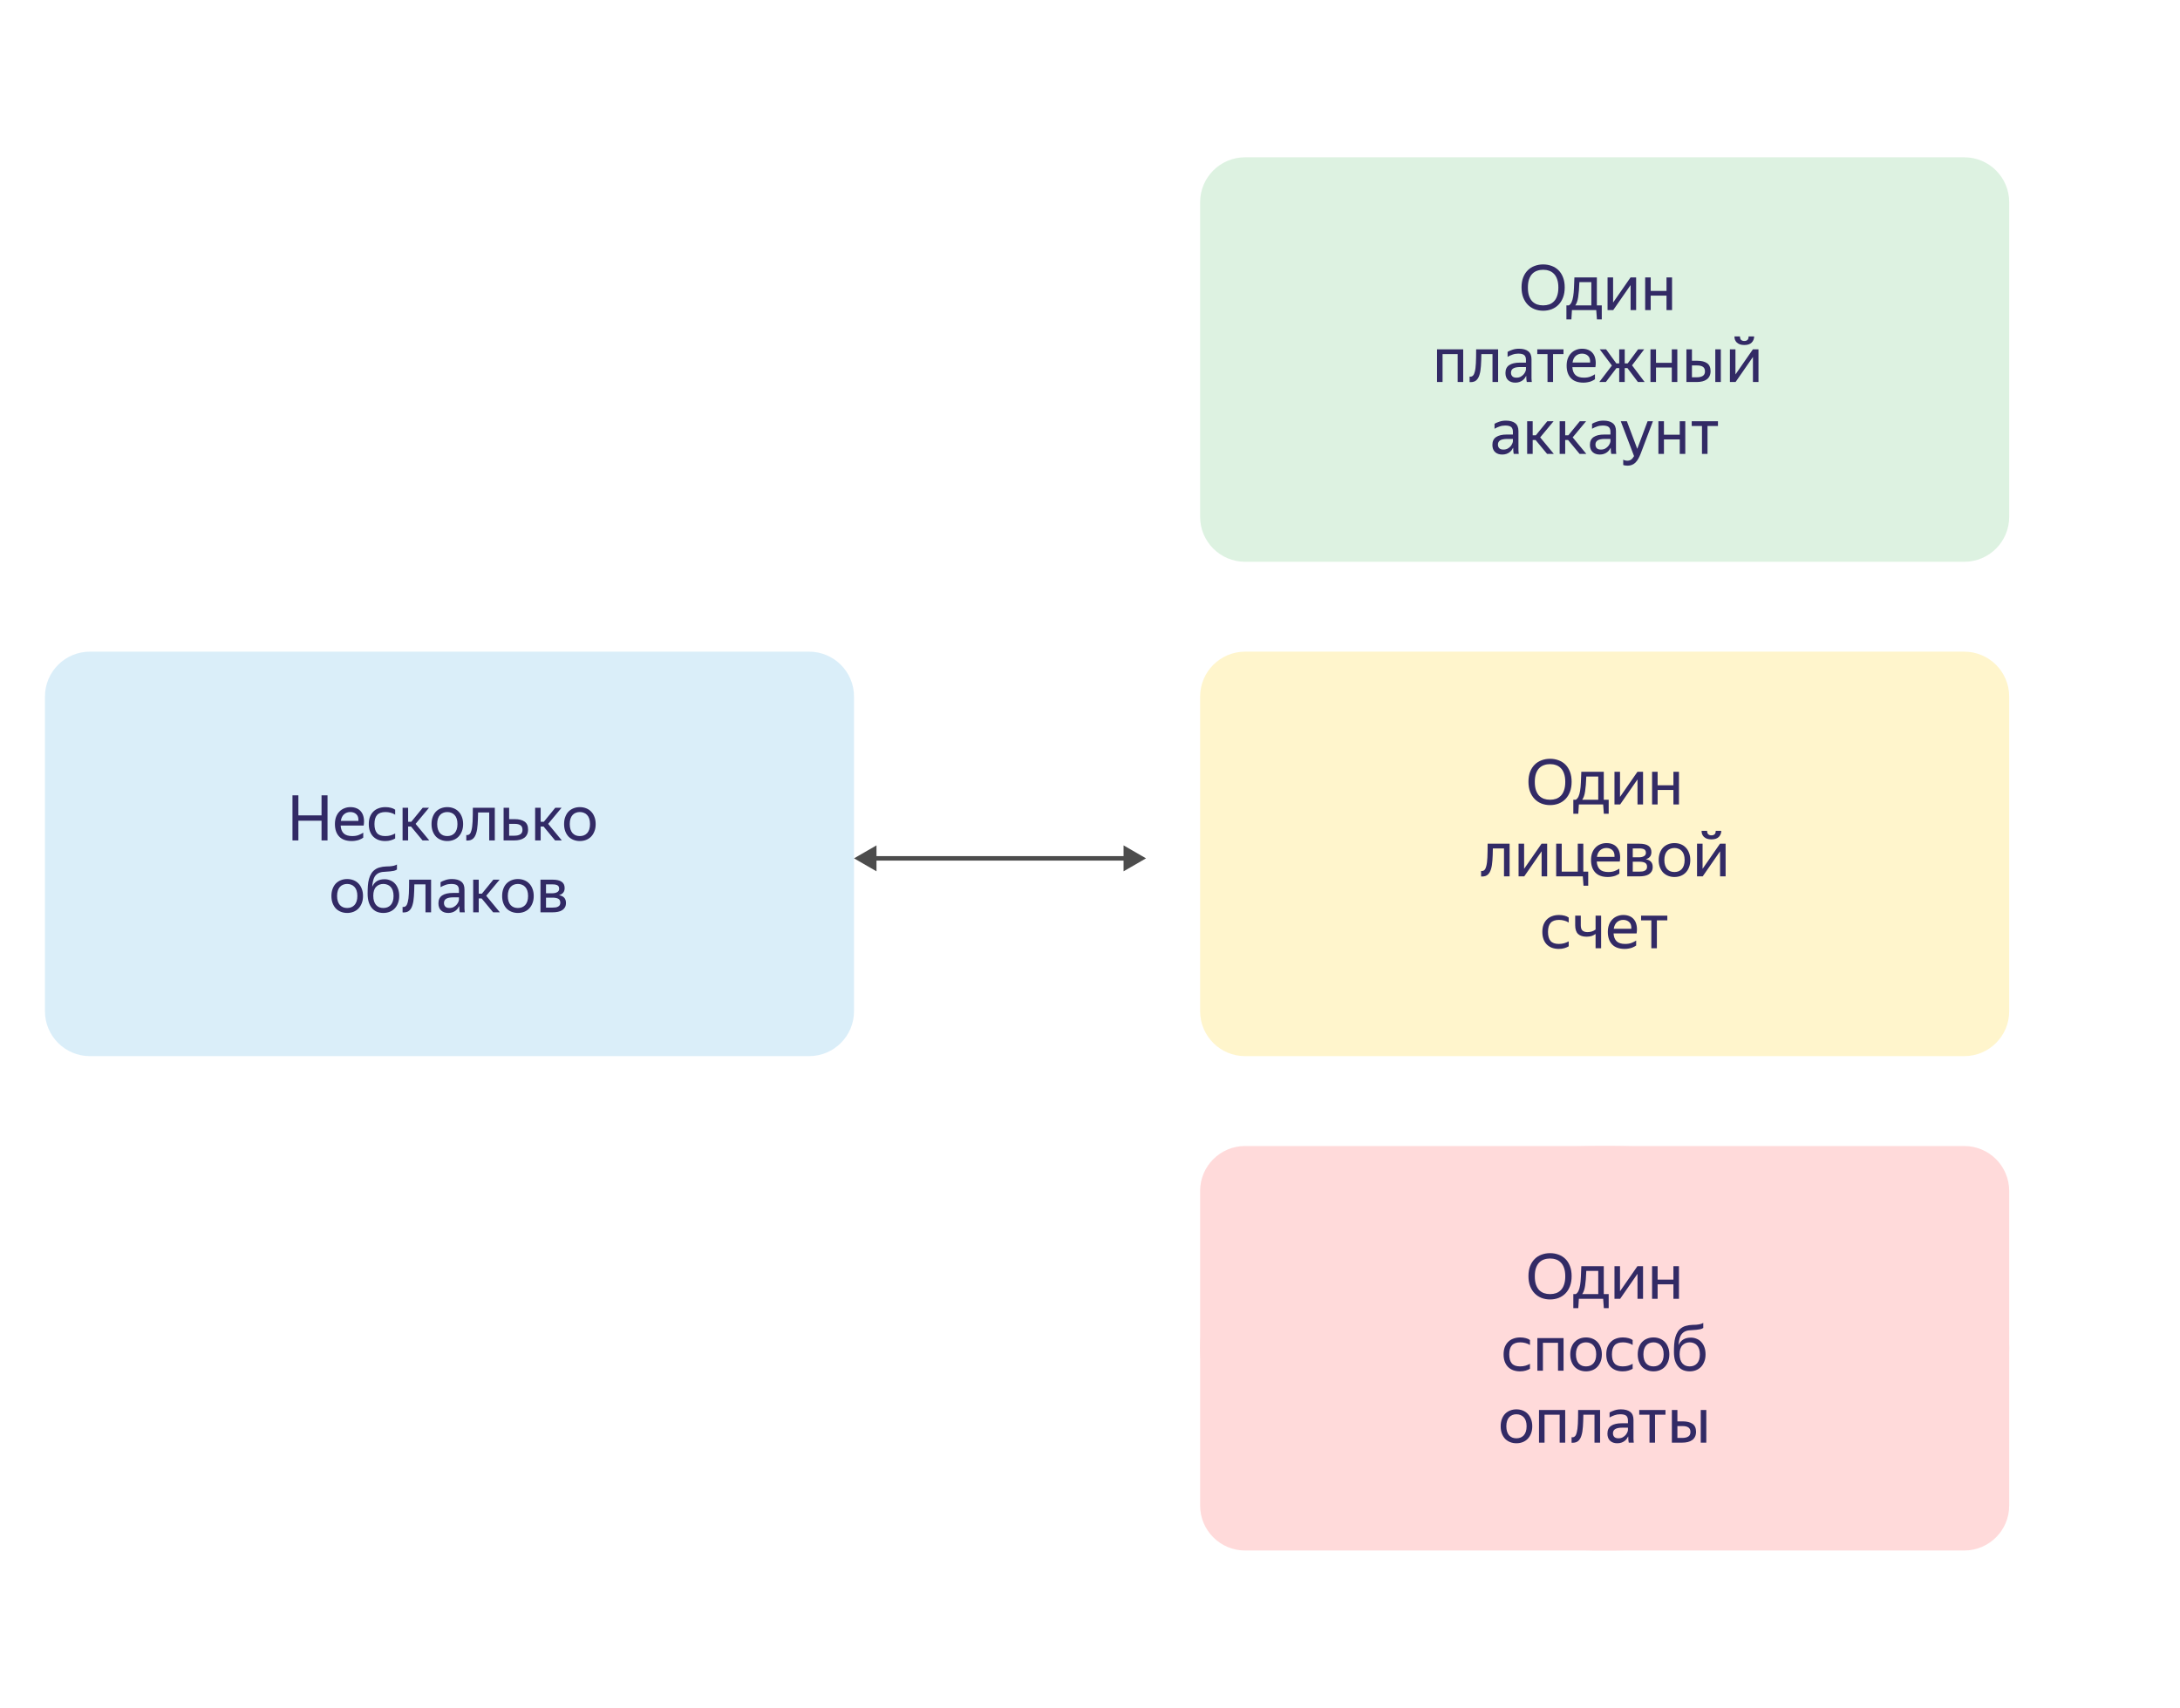 <svg width="485" height="380" viewBox="0 0 485 380" fill="none" xmlns="http://www.w3.org/2000/svg">
<rect width="485" height="380" rx="10" fill="white"/>
<path d="M180 145H20C14.477 145 10 149.477 10 155V225C10 230.523 14.477 235 20 235H180C185.523 235 190 230.523 190 225V155C190 149.477 185.523 145 180 145Z" fill="#DAEEF9"/>
<path d="M71.536 182.618H66.384V187H65.068V176.962H66.384V181.428H71.536V176.962H72.866V187H71.536V182.618ZM80.814 186.384C80.711 186.459 80.585 186.538 80.436 186.622C80.286 186.706 80.104 186.79 79.889 186.874C79.675 186.949 79.432 187.009 79.162 187.056C78.891 187.112 78.588 187.14 78.251 187.14C77.029 187.14 76.1 186.809 75.466 186.146C74.831 185.483 74.513 184.555 74.513 183.36C74.513 182.772 74.597 182.245 74.766 181.778C74.943 181.311 75.186 180.919 75.493 180.602C75.802 180.275 76.165 180.028 76.585 179.86C77.005 179.683 77.463 179.594 77.957 179.594C78.48 179.594 78.947 179.683 79.358 179.86C79.768 180.037 80.104 180.299 80.365 180.644C80.636 180.989 80.818 181.419 80.912 181.932C81.014 182.436 81.014 183.024 80.912 183.696H75.787C75.834 184.48 76.067 185.068 76.487 185.46C76.907 185.843 77.533 186.034 78.364 186.034C78.924 186.034 79.404 185.955 79.805 185.796C80.207 185.637 80.543 185.465 80.814 185.278V186.384ZM77.93 180.686C77.397 180.686 76.94 180.849 76.558 181.176C76.175 181.503 75.932 181.997 75.829 182.66H79.736C79.773 181.988 79.619 181.493 79.273 181.176C78.928 180.849 78.48 180.686 77.93 180.686ZM85.701 187.14C85.141 187.14 84.632 187.056 84.175 186.888C83.727 186.711 83.344 186.463 83.027 186.146C82.709 185.819 82.467 185.423 82.299 184.956C82.131 184.489 82.047 183.957 82.047 183.36C82.047 182.772 82.131 182.245 82.299 181.778C82.476 181.311 82.723 180.919 83.041 180.602C83.358 180.275 83.745 180.028 84.203 179.86C84.66 179.683 85.178 179.594 85.757 179.594C86.205 179.594 86.615 179.645 86.989 179.748C87.362 179.841 87.67 179.981 87.913 180.168V181.274C87.614 181.078 87.278 180.933 86.905 180.84C86.541 180.737 86.163 180.686 85.771 180.686C84.921 180.686 84.296 180.905 83.895 181.344C83.503 181.783 83.307 182.455 83.307 183.36C83.307 184.265 83.498 184.937 83.881 185.376C84.263 185.815 84.87 186.034 85.701 186.034C86.139 186.034 86.541 185.983 86.905 185.88C87.278 185.768 87.614 185.628 87.913 185.46V186.566C87.651 186.725 87.334 186.86 86.961 186.972C86.597 187.084 86.177 187.14 85.701 187.14ZM91.441 183.906H90.797V187H89.565V179.734H90.797V182.856H91.497L94.045 179.734H95.445L92.463 183.318L95.501 187H94.003L91.441 183.906ZM99.506 187.14C99.011 187.14 98.549 187.056 98.12 186.888C97.69 186.72 97.317 186.477 97 186.16C96.692 185.833 96.449 185.437 96.272 184.97C96.094 184.503 96.006 183.967 96.006 183.36C96.006 182.763 96.094 182.231 96.272 181.764C96.449 181.288 96.692 180.891 97 180.574C97.317 180.257 97.69 180.014 98.12 179.846C98.549 179.678 99.011 179.594 99.506 179.594C100.01 179.594 100.476 179.678 100.906 179.846C101.335 180.014 101.704 180.257 102.012 180.574C102.329 180.891 102.576 181.288 102.754 181.764C102.94 182.231 103.034 182.763 103.034 183.36C103.034 183.967 102.94 184.503 102.754 184.97C102.576 185.437 102.329 185.833 102.012 186.16C101.704 186.477 101.335 186.72 100.906 186.888C100.476 187.056 100.01 187.14 99.506 187.14ZM99.506 186.034C99.832 186.034 100.131 185.983 100.402 185.88C100.682 185.768 100.924 185.605 101.13 185.39C101.335 185.166 101.494 184.886 101.606 184.55C101.718 184.214 101.774 183.817 101.774 183.36C101.774 182.903 101.718 182.506 101.606 182.17C101.494 181.834 101.335 181.559 101.13 181.344C100.924 181.12 100.682 180.957 100.402 180.854C100.131 180.742 99.832 180.686 99.506 180.686C99.179 180.686 98.88 180.742 98.61 180.854C98.339 180.957 98.101 181.12 97.896 181.344C97.7 181.559 97.546 181.834 97.434 182.17C97.322 182.506 97.266 182.903 97.266 183.36C97.266 183.817 97.322 184.214 97.434 184.55C97.546 184.886 97.7 185.166 97.896 185.39C98.101 185.605 98.339 185.768 98.61 185.88C98.88 185.983 99.179 186.034 99.506 186.034ZM104.89 184.746C105.021 184.27 105.105 183.626 105.142 182.814C105.18 182.002 105.198 180.975 105.198 179.734H110.084V187H108.838V180.784H106.36C106.351 181.783 106.318 182.669 106.262 183.444C106.216 184.219 106.108 184.872 105.94 185.404C105.782 185.936 105.544 186.342 105.226 186.622C104.918 186.893 104.503 187.028 103.98 187.028C103.943 187.028 103.906 187.028 103.868 187.028C103.831 187.028 103.789 187.023 103.742 187.014V185.796C103.789 185.805 103.85 185.81 103.924 185.81C104.4 185.81 104.722 185.455 104.89 184.746ZM117.486 184.578C117.486 184.998 117.412 185.362 117.262 185.67C117.113 185.978 116.903 186.23 116.632 186.426C116.362 186.622 116.04 186.767 115.666 186.86C115.293 186.953 114.887 187 114.448 187H112.04V179.734H113.272V182.268H114.532C115.456 182.268 116.18 182.45 116.702 182.814C117.225 183.178 117.486 183.766 117.486 184.578ZM113.272 183.318V185.95H114.448C114.98 185.95 115.41 185.852 115.736 185.656C116.072 185.451 116.24 185.115 116.24 184.648C116.24 184.172 116.091 183.831 115.792 183.626C115.494 183.421 115.074 183.318 114.532 183.318H113.272ZM120.931 183.906H120.287V187H119.055V179.734H120.287V182.856H120.987L123.535 179.734H124.935L121.953 183.318L124.991 187H123.493L120.931 183.906ZM128.996 187.14C128.501 187.14 128.039 187.056 127.61 186.888C127.181 186.72 126.807 186.477 126.49 186.16C126.182 185.833 125.939 185.437 125.762 184.97C125.585 184.503 125.496 183.967 125.496 183.36C125.496 182.763 125.585 182.231 125.762 181.764C125.939 181.288 126.182 180.891 126.49 180.574C126.807 180.257 127.181 180.014 127.61 179.846C128.039 179.678 128.501 179.594 128.996 179.594C129.5 179.594 129.967 179.678 130.396 179.846C130.825 180.014 131.194 180.257 131.502 180.574C131.819 180.891 132.067 181.288 132.244 181.764C132.431 182.231 132.524 182.763 132.524 183.36C132.524 183.967 132.431 184.503 132.244 184.97C132.067 185.437 131.819 185.833 131.502 186.16C131.194 186.477 130.825 186.72 130.396 186.888C129.967 187.056 129.5 187.14 128.996 187.14ZM128.996 186.034C129.323 186.034 129.621 185.983 129.892 185.88C130.172 185.768 130.415 185.605 130.62 185.39C130.825 185.166 130.984 184.886 131.096 184.55C131.208 184.214 131.264 183.817 131.264 183.36C131.264 182.903 131.208 182.506 131.096 182.17C130.984 181.834 130.825 181.559 130.62 181.344C130.415 181.12 130.172 180.957 129.892 180.854C129.621 180.742 129.323 180.686 128.996 180.686C128.669 180.686 128.371 180.742 128.1 180.854C127.829 180.957 127.591 181.12 127.386 181.344C127.19 181.559 127.036 181.834 126.924 182.17C126.812 182.506 126.756 182.903 126.756 183.36C126.756 183.817 126.812 184.214 126.924 184.55C127.036 184.886 127.19 185.166 127.386 185.39C127.591 185.605 127.829 185.768 128.1 185.88C128.371 185.983 128.669 186.034 128.996 186.034ZM77.234 203.14C76.74 203.14 76.278 203.056 75.848 202.888C75.419 202.72 75.046 202.477 74.728 202.16C74.42 201.833 74.178 201.437 74 200.97C73.823 200.503 73.734 199.967 73.734 199.36C73.734 198.763 73.823 198.231 74 197.764C74.178 197.288 74.42 196.891 74.728 196.574C75.046 196.257 75.419 196.014 75.848 195.846C76.278 195.678 76.74 195.594 77.234 195.594C77.738 195.594 78.205 195.678 78.634 195.846C79.064 196.014 79.432 196.257 79.74 196.574C80.058 196.891 80.305 197.288 80.482 197.764C80.669 198.231 80.762 198.763 80.762 199.36C80.762 199.967 80.669 200.503 80.482 200.97C80.305 201.437 80.058 201.833 79.74 202.16C79.432 202.477 79.064 202.72 78.634 202.888C78.205 203.056 77.738 203.14 77.234 203.14ZM77.234 202.034C77.561 202.034 77.86 201.983 78.13 201.88C78.41 201.768 78.653 201.605 78.858 201.39C79.064 201.166 79.222 200.886 79.334 200.55C79.446 200.214 79.502 199.817 79.502 199.36C79.502 198.903 79.446 198.506 79.334 198.17C79.222 197.834 79.064 197.559 78.858 197.344C78.653 197.12 78.41 196.957 78.13 196.854C77.86 196.742 77.561 196.686 77.234 196.686C76.908 196.686 76.609 196.742 76.338 196.854C76.068 196.957 75.83 197.12 75.624 197.344C75.428 197.559 75.274 197.834 75.162 198.17C75.05 198.506 74.994 198.903 74.994 199.36C74.994 199.817 75.05 200.214 75.162 200.55C75.274 200.886 75.428 201.166 75.624 201.39C75.83 201.605 76.068 201.768 76.338 201.88C76.609 201.983 76.908 202.034 77.234 202.034ZM88.816 199.36C88.816 199.967 88.723 200.503 88.536 200.97C88.359 201.437 88.111 201.833 87.794 202.16C87.486 202.477 87.117 202.72 86.688 202.888C86.259 203.056 85.792 203.14 85.288 203.14C84.775 203.14 84.303 203.056 83.874 202.888C83.445 202.711 83.076 202.445 82.768 202.09C82.46 201.735 82.217 201.287 82.04 200.746C81.872 200.205 81.788 199.565 81.788 198.828C81.788 198.221 81.807 197.643 81.844 197.092C81.881 196.541 81.965 196.033 82.096 195.566C82.227 195.09 82.413 194.665 82.656 194.292C82.908 193.909 83.244 193.592 83.664 193.34C83.897 193.2 84.14 193.097 84.392 193.032C84.644 192.957 84.896 192.901 85.148 192.864C85.409 192.827 85.671 192.803 85.932 192.794C86.193 192.785 86.45 192.775 86.702 192.766C87.075 192.738 87.388 192.691 87.64 192.626C87.892 192.561 88.116 192.472 88.312 192.36V193.48C88.107 193.611 87.887 193.704 87.654 193.76C87.43 193.807 87.155 193.849 86.828 193.886C86.296 193.933 85.806 193.97 85.358 193.998C84.919 194.017 84.518 194.119 84.154 194.306C83.687 194.567 83.356 194.959 83.16 195.482C82.973 195.995 82.857 196.607 82.81 197.316C83.295 196.196 84.21 195.636 85.554 195.636C86.011 195.636 86.436 195.72 86.828 195.888C87.229 196.047 87.575 196.285 87.864 196.602C88.163 196.919 88.396 197.311 88.564 197.778C88.732 198.235 88.816 198.763 88.816 199.36ZM85.288 202.034C85.615 202.034 85.913 201.983 86.184 201.88C86.464 201.768 86.707 201.605 86.912 201.39C87.117 201.166 87.276 200.886 87.388 200.55C87.5 200.214 87.556 199.817 87.556 199.36C87.556 198.903 87.5 198.506 87.388 198.17C87.276 197.834 87.117 197.559 86.912 197.344C86.707 197.12 86.464 196.957 86.184 196.854C85.913 196.742 85.615 196.686 85.288 196.686C84.644 196.686 84.107 196.901 83.678 197.33C83.258 197.759 83.048 198.422 83.048 199.318C83.048 199.785 83.104 200.191 83.216 200.536C83.328 200.872 83.482 201.152 83.678 201.376C83.883 201.6 84.121 201.768 84.392 201.88C84.663 201.983 84.961 202.034 85.288 202.034ZM90.713 200.746C90.843 200.27 90.927 199.626 90.965 198.814C91.002 198.002 91.021 196.975 91.021 195.734H95.907V203H94.661V196.784H92.183C92.173 197.783 92.141 198.669 92.085 199.444C92.038 200.219 91.931 200.872 91.763 201.404C91.604 201.936 91.366 202.342 91.049 202.622C90.741 202.893 90.325 203.028 89.803 203.028C89.765 203.028 89.728 203.028 89.691 203.028C89.653 203.028 89.611 203.023 89.565 203.014V201.796C89.611 201.805 89.672 201.81 89.747 201.81C90.223 201.81 90.545 201.455 90.713 200.746ZM102.161 201.614C102.077 201.782 101.969 201.959 101.839 202.146C101.708 202.323 101.545 202.487 101.349 202.636C101.153 202.785 100.919 202.907 100.649 203C100.387 203.093 100.079 203.14 99.725 203.14C99.071 203.14 98.544 202.958 98.143 202.594C97.741 202.221 97.541 201.689 97.541 200.998C97.541 200.205 97.816 199.621 98.367 199.248C98.927 198.875 99.72 198.688 100.747 198.688H102.105V198.086C102.105 197.582 101.974 197.223 101.713 197.008C101.451 196.793 101.003 196.686 100.369 196.686C99.921 196.686 99.496 196.761 99.095 196.91C98.693 197.05 98.334 197.213 98.017 197.4V196.294C98.278 196.135 98.628 195.981 99.067 195.832C99.515 195.673 100.005 195.594 100.537 195.594C101.451 195.594 102.147 195.785 102.623 196.168C103.099 196.541 103.337 197.125 103.337 197.918V201.824C103.337 201.908 103.337 202.006 103.337 202.118C103.346 202.221 103.351 202.328 103.351 202.44C103.36 202.552 103.369 202.659 103.379 202.762C103.388 202.855 103.397 202.935 103.407 203H102.287C102.259 202.869 102.231 202.687 102.203 202.454C102.184 202.211 102.175 202.001 102.175 201.824L102.161 201.614ZM99.991 202.034C100.373 202.034 100.7 201.955 100.971 201.796C101.241 201.637 101.461 201.455 101.629 201.25C101.797 201.035 101.918 200.83 101.993 200.634C102.067 200.429 102.105 200.284 102.105 200.2V199.668H100.873C100.135 199.668 99.599 199.775 99.263 199.99C98.936 200.195 98.773 200.508 98.773 200.928C98.773 201.255 98.871 201.521 99.067 201.726C99.263 201.931 99.571 202.034 99.991 202.034ZM107.15 199.906H106.506V203H105.274V195.734H106.506V198.856H107.206L109.754 195.734H111.154L108.172 199.318L111.21 203H109.712L107.15 199.906ZM115.215 203.14C114.72 203.14 114.258 203.056 113.829 202.888C113.399 202.72 113.026 202.477 112.709 202.16C112.401 201.833 112.158 201.437 111.981 200.97C111.803 200.503 111.715 199.967 111.715 199.36C111.715 198.763 111.803 198.231 111.981 197.764C112.158 197.288 112.401 196.891 112.709 196.574C113.026 196.257 113.399 196.014 113.829 195.846C114.258 195.678 114.72 195.594 115.215 195.594C115.719 195.594 116.185 195.678 116.615 195.846C117.044 196.014 117.413 196.257 117.721 196.574C118.038 196.891 118.285 197.288 118.463 197.764C118.649 198.231 118.743 198.763 118.743 199.36C118.743 199.967 118.649 200.503 118.463 200.97C118.285 201.437 118.038 201.833 117.721 202.16C117.413 202.477 117.044 202.72 116.615 202.888C116.185 203.056 115.719 203.14 115.215 203.14ZM115.215 202.034C115.541 202.034 115.84 201.983 116.111 201.88C116.391 201.768 116.633 201.605 116.839 201.39C117.044 201.166 117.203 200.886 117.315 200.55C117.427 200.214 117.483 199.817 117.483 199.36C117.483 198.903 117.427 198.506 117.315 198.17C117.203 197.834 117.044 197.559 116.839 197.344C116.633 197.12 116.391 196.957 116.111 196.854C115.84 196.742 115.541 196.686 115.215 196.686C114.888 196.686 114.589 196.742 114.319 196.854C114.048 196.957 113.81 197.12 113.605 197.344C113.409 197.559 113.255 197.834 113.143 198.17C113.031 198.506 112.975 198.903 112.975 199.36C112.975 199.817 113.031 200.214 113.143 200.55C113.255 200.886 113.409 201.166 113.605 201.39C113.81 201.605 114.048 201.768 114.319 201.88C114.589 201.983 114.888 202.034 115.215 202.034ZM120.244 195.734H122.96C123.838 195.734 124.5 195.888 124.948 196.196C125.396 196.495 125.62 196.966 125.62 197.61C125.62 198.039 125.508 198.385 125.284 198.646C125.07 198.898 124.762 199.08 124.36 199.192C125.396 199.36 125.914 199.934 125.914 200.914C125.914 201.287 125.84 201.609 125.69 201.88C125.541 202.141 125.336 202.356 125.074 202.524C124.813 202.692 124.496 202.813 124.122 202.888C123.758 202.963 123.362 203 122.932 203H120.244V195.734ZM121.476 196.784V198.758H122.848C123.315 198.758 123.688 198.674 123.968 198.506C124.258 198.338 124.402 198.095 124.402 197.778C124.402 197.395 124.276 197.134 124.024 196.994C123.772 196.854 123.413 196.784 122.946 196.784H121.476ZM121.476 199.738V201.95H122.918C123.18 201.95 123.413 201.936 123.618 201.908C123.833 201.871 124.015 201.81 124.164 201.726C124.323 201.642 124.444 201.53 124.528 201.39C124.612 201.25 124.654 201.077 124.654 200.872C124.654 200.452 124.51 200.158 124.22 199.99C123.931 199.822 123.497 199.738 122.918 199.738H121.476Z" fill="#322A65"/>
<g filter="url(#filter0_d)">
<path d="M357.5 355C414.109 355 460 281.127 460 190C460 98.873 414.109 25 357.5 25C300.891 25 255 98.873 255 190C255 281.127 300.891 355 357.5 355Z" fill="white"/>
<path d="M354.571 314.666C382.876 314.666 405.821 257.209 405.821 186.333C405.821 115.457 382.876 58 354.571 58C326.266 58 303.321 115.457 303.321 186.333C303.321 257.209 326.266 314.666 354.571 314.666Z" fill="white"/>
<path d="M445 25H270C261.716 25 255 31.716 255 40V340C255 348.284 261.716 355 270 355H445C453.284 355 460 348.284 460 340V40C460 31.716 453.284 25 445 25Z" fill="white"/>
</g>
<path d="M437 35H277C271.477 35 267 39.477 267 45V115C267 120.523 271.477 125 277 125H437C442.523 125 447 120.523 447 115V45C447 39.477 442.523 35 437 35Z" fill="#DDF2E1"/>
<path d="M343.311 69.14C342.639 69.14 342.009 69.028 341.421 68.804C340.833 68.571 340.324 68.235 339.895 67.796C339.466 67.357 339.125 66.816 338.873 66.172C338.63 65.528 338.509 64.786 338.509 63.946C338.509 63.106 338.63 62.369 338.873 61.734C339.125 61.09 339.466 60.558 339.895 60.138C340.324 59.709 340.833 59.387 341.421 59.172C342.009 58.948 342.639 58.836 343.311 58.836C343.992 58.836 344.627 58.948 345.215 59.172C345.803 59.387 346.312 59.709 346.741 60.138C347.17 60.567 347.506 61.104 347.749 61.748C347.992 62.383 348.113 63.12 348.113 63.96C348.113 64.791 347.992 65.528 347.749 66.172C347.506 66.816 347.17 67.357 346.741 67.796C346.312 68.235 345.803 68.571 345.215 68.804C344.627 69.028 343.992 69.14 343.311 69.14ZM343.311 67.95C343.796 67.95 344.244 67.88 344.655 67.74C345.066 67.591 345.42 67.362 345.719 67.054C346.027 66.737 346.265 66.326 346.433 65.822C346.61 65.318 346.699 64.707 346.699 63.988C346.699 63.269 346.61 62.658 346.433 62.154C346.265 61.65 346.027 61.244 345.719 60.936C345.42 60.619 345.066 60.39 344.655 60.25C344.244 60.101 343.796 60.026 343.311 60.026C342.826 60.026 342.378 60.101 341.967 60.25C341.556 60.39 341.197 60.619 340.889 60.936C340.59 61.244 340.352 61.65 340.175 62.154C340.007 62.658 339.923 63.269 339.923 63.988C339.923 64.707 340.007 65.318 340.175 65.822C340.352 66.326 340.59 66.737 340.889 67.054C341.197 67.362 341.556 67.591 341.967 67.74C342.378 67.88 342.826 67.95 343.311 67.95ZM349.037 67.95C349.298 67.791 349.504 67.544 349.653 67.208C349.802 66.872 349.919 66.447 350.003 65.934C350.087 65.421 350.143 64.814 350.171 64.114C350.208 63.414 350.241 62.621 350.269 61.734H355.267V67.95H356.359V71.072H355.281L355.127 69H349.723L349.597 71.072H348.491V67.95H349.037ZM354.035 67.95V62.784H351.375C351.328 64.156 351.24 65.257 351.109 66.088C350.988 66.909 350.773 67.53 350.465 67.95H354.035ZM358.878 67.32L362.756 61.734H364.002V69H362.77V63.428L358.906 69H357.646V61.734H358.878V67.32ZM370.759 65.78H367.245V69H366.013V61.734H367.245V64.73H370.759V61.734H371.991V69H370.759V65.78ZM319.706 77.734H325.53V85H324.298V78.784H320.938V85H319.706V77.734ZM328.1 82.746C328.231 82.27 328.315 81.626 328.352 80.814C328.39 80.002 328.408 78.975 328.408 77.734H333.294V85H332.048V78.784H329.57C329.561 79.783 329.528 80.669 329.472 81.444C329.426 82.219 329.318 82.872 329.15 83.404C328.992 83.936 328.754 84.342 328.436 84.622C328.128 84.893 327.713 85.028 327.19 85.028C327.153 85.028 327.116 85.028 327.078 85.028C327.041 85.028 326.999 85.023 326.952 85.014V83.796C326.999 83.805 327.06 83.81 327.134 83.81C327.61 83.81 327.932 83.455 328.1 82.746ZM339.548 83.614C339.464 83.782 339.357 83.959 339.226 84.146C339.096 84.323 338.932 84.487 338.736 84.636C338.54 84.785 338.307 84.907 338.036 85C337.775 85.093 337.467 85.14 337.112 85.14C336.459 85.14 335.932 84.958 335.53 84.594C335.129 84.221 334.928 83.689 334.928 82.998C334.928 82.205 335.204 81.621 335.754 81.248C336.314 80.875 337.108 80.688 338.134 80.688H339.492V80.086C339.492 79.582 339.362 79.223 339.1 79.008C338.839 78.793 338.391 78.686 337.756 78.686C337.308 78.686 336.884 78.761 336.482 78.91C336.081 79.05 335.722 79.213 335.404 79.4V78.294C335.666 78.135 336.016 77.981 336.454 77.832C336.902 77.673 337.392 77.594 337.924 77.594C338.839 77.594 339.534 77.785 340.01 78.168C340.486 78.541 340.724 79.125 340.724 79.918V83.824C340.724 83.908 340.724 84.006 340.724 84.118C340.734 84.221 340.738 84.328 340.738 84.44C340.748 84.552 340.757 84.659 340.766 84.762C340.776 84.855 340.785 84.935 340.794 85H339.674C339.646 84.869 339.618 84.687 339.59 84.454C339.572 84.211 339.562 84.001 339.562 83.824L339.548 83.614ZM337.378 84.034C337.761 84.034 338.088 83.955 338.358 83.796C338.629 83.637 338.848 83.455 339.016 83.25C339.184 83.035 339.306 82.83 339.38 82.634C339.455 82.429 339.492 82.284 339.492 82.2V81.668H338.26C337.523 81.668 336.986 81.775 336.65 81.99C336.324 82.195 336.16 82.508 336.16 82.928C336.16 83.255 336.258 83.521 336.454 83.726C336.65 83.931 336.958 84.034 337.378 84.034ZM345.519 78.784V85H344.287V78.784H342.005V77.734H347.843V78.784H345.519ZM354.842 84.384C354.739 84.459 354.613 84.538 354.464 84.622C354.314 84.706 354.132 84.79 353.918 84.874C353.703 84.949 353.46 85.009 353.19 85.056C352.919 85.112 352.616 85.14 352.28 85.14C351.057 85.14 350.128 84.809 349.494 84.146C348.859 83.483 348.542 82.555 348.542 81.36C348.542 80.772 348.626 80.245 348.794 79.778C348.971 79.311 349.214 78.919 349.522 78.602C349.83 78.275 350.194 78.028 350.614 77.86C351.034 77.683 351.491 77.594 351.986 77.594C352.508 77.594 352.975 77.683 353.386 77.86C353.796 78.037 354.132 78.299 354.394 78.644C354.664 78.989 354.846 79.419 354.94 79.932C355.042 80.436 355.042 81.024 354.94 81.696H349.816C349.862 82.48 350.096 83.068 350.516 83.46C350.936 83.843 351.561 84.034 352.392 84.034C352.952 84.034 353.432 83.955 353.834 83.796C354.235 83.637 354.571 83.465 354.842 83.278V84.384ZM351.958 78.686C351.426 78.686 350.968 78.849 350.586 79.176C350.203 79.503 349.96 79.997 349.858 80.66H353.764C353.801 79.988 353.647 79.493 353.302 79.176C352.956 78.849 352.508 78.686 351.958 78.686ZM361.467 77.734V80.856H362.125L364.435 77.734H365.793L363.091 81.29L365.891 85H364.393L362.069 81.906H361.467V85H360.235V81.906H359.619L357.267 85H355.811L358.611 81.332L355.909 77.734H357.323L359.591 80.856H360.235V77.734H361.467ZM371.935 81.78H368.421V85H367.189V77.734H368.421V80.73H371.935V77.734H373.167V85H371.935V81.78ZM380.563 82.578C380.563 82.998 380.488 83.362 380.339 83.67C380.189 83.978 379.979 84.23 379.709 84.426C379.438 84.622 379.116 84.767 378.743 84.86C378.369 84.953 377.963 85 377.525 85H375.187V77.734H376.419V80.268H377.609C378.533 80.268 379.256 80.45 379.779 80.814C380.301 81.178 380.563 81.766 380.563 82.578ZM382.845 85H381.613V77.734H382.845V85ZM376.419 81.318V83.95H377.525C378.057 83.95 378.486 83.852 378.813 83.656C379.149 83.451 379.317 83.115 379.317 82.648C379.317 82.172 379.167 81.831 378.869 81.626C378.57 81.421 378.15 81.318 377.609 81.318H376.419ZM388.072 76.768C387.699 76.768 387.372 76.721 387.092 76.628C386.822 76.525 386.593 76.39 386.406 76.222C386.229 76.045 386.094 75.844 386 75.62C385.916 75.387 385.874 75.135 385.874 74.864H387.106C387.106 75.219 387.19 75.475 387.358 75.634C387.536 75.793 387.774 75.872 388.072 75.872C388.371 75.872 388.604 75.793 388.772 75.634C388.94 75.475 389.024 75.219 389.024 74.864H390.256C390.256 75.396 390.074 75.849 389.71 76.222C389.356 76.586 388.81 76.768 388.072 76.768ZM386.098 83.32L389.976 77.734H391.222V85H389.99V79.428L386.126 85H384.866V77.734H386.098V83.32ZM336.643 99.614C336.559 99.782 336.452 99.959 336.321 100.146C336.19 100.323 336.027 100.487 335.831 100.636C335.635 100.785 335.402 100.907 335.131 101C334.87 101.093 334.562 101.14 334.207 101.14C333.554 101.14 333.026 100.958 332.625 100.594C332.224 100.221 332.023 99.689 332.023 98.998C332.023 98.205 332.298 97.621 332.849 97.248C333.409 96.875 334.202 96.688 335.229 96.688H336.587V96.086C336.587 95.582 336.456 95.223 336.195 95.008C335.934 94.793 335.486 94.686 334.851 94.686C334.403 94.686 333.978 94.761 333.577 94.91C333.176 95.05 332.816 95.213 332.499 95.4V94.294C332.76 94.135 333.11 93.981 333.549 93.832C333.997 93.673 334.487 93.594 335.019 93.594C335.934 93.594 336.629 93.785 337.105 94.168C337.581 94.541 337.819 95.125 337.819 95.918V99.824C337.819 99.908 337.819 100.006 337.819 100.118C337.828 100.221 337.833 100.328 337.833 100.44C337.842 100.552 337.852 100.659 337.861 100.762C337.87 100.855 337.88 100.935 337.889 101H336.769C336.741 100.869 336.713 100.687 336.685 100.454C336.666 100.211 336.657 100.001 336.657 99.824L336.643 99.614ZM334.473 100.034C334.856 100.034 335.182 99.955 335.453 99.796C335.724 99.637 335.943 99.455 336.111 99.25C336.279 99.035 336.4 98.83 336.475 98.634C336.55 98.429 336.587 98.284 336.587 98.2V97.668H335.355C334.618 97.668 334.081 97.775 333.745 97.99C333.418 98.195 333.255 98.508 333.255 98.928C333.255 99.255 333.353 99.521 333.549 99.726C333.745 99.931 334.053 100.034 334.473 100.034ZM341.632 97.906H340.988V101H339.756V93.734H340.988V96.856H341.688L344.236 93.734H345.636L342.654 97.318L345.692 101H344.194L341.632 97.906ZM348.864 97.906H348.22V101H346.988V93.734H348.22V96.856H348.92L351.468 93.734H352.868L349.886 97.318L352.924 101H351.426L348.864 97.906ZM358.34 99.614C358.256 99.782 358.149 99.959 358.018 100.146C357.888 100.323 357.724 100.487 357.528 100.636C357.332 100.785 357.099 100.907 356.828 101C356.567 101.093 356.259 101.14 355.904 101.14C355.251 101.14 354.724 100.958 354.322 100.594C353.921 100.221 353.72 99.689 353.72 98.998C353.72 98.205 353.996 97.621 354.546 97.248C355.106 96.875 355.9 96.688 356.926 96.688H358.284V96.086C358.284 95.582 358.154 95.223 357.892 95.008C357.631 94.793 357.183 94.686 356.548 94.686C356.1 94.686 355.676 94.761 355.274 94.91C354.873 95.05 354.514 95.213 354.196 95.4V94.294C354.458 94.135 354.808 93.981 355.246 93.832C355.694 93.673 356.184 93.594 356.716 93.594C357.631 93.594 358.326 93.785 358.802 94.168C359.278 94.541 359.516 95.125 359.516 95.918V99.824C359.516 99.908 359.516 100.006 359.516 100.118C359.526 100.221 359.53 100.328 359.53 100.44C359.54 100.552 359.549 100.659 359.558 100.762C359.568 100.855 359.577 100.935 359.586 101H358.466C358.438 100.869 358.41 100.687 358.382 100.454C358.364 100.211 358.354 100.001 358.354 99.824L358.34 99.614ZM356.17 100.034C356.553 100.034 356.88 99.955 357.15 99.796C357.421 99.637 357.64 99.455 357.808 99.25C357.976 99.035 358.098 98.83 358.172 98.634C358.247 98.429 358.284 98.284 358.284 98.2V97.668H357.052C356.315 97.668 355.778 97.775 355.442 97.99C355.116 98.195 354.952 98.508 354.952 98.928C354.952 99.255 355.05 99.521 355.246 99.726C355.442 99.931 355.75 100.034 356.17 100.034ZM365.023 100.916C364.855 101.355 364.678 101.737 364.491 102.064C364.305 102.4 364.095 102.685 363.861 102.918C363.628 103.151 363.367 103.324 363.077 103.436C362.788 103.557 362.457 103.618 362.083 103.618C361.897 103.618 361.724 103.604 361.565 103.576C361.407 103.557 361.262 103.52 361.131 103.464V102.274C361.234 102.349 361.365 102.405 361.523 102.442C361.682 102.489 361.855 102.512 362.041 102.512C362.387 102.512 362.671 102.428 362.895 102.26C363.119 102.101 363.334 101.845 363.539 101.49L360.585 93.734H361.943L364.253 99.866L366.549 93.734H367.739L365.023 100.916ZM373.705 97.78H370.191V101H368.959V93.734H370.191V96.73H373.705V93.734H374.937V101H373.705V97.78ZM379.883 94.784V101H378.651V94.784H376.369V93.734H382.207V94.784H379.883Z" fill="#322A65"/>
<path d="M437 145H277C271.477 145 267 149.477 267 155V225C267 230.523 271.477 235 277 235H437C442.523 235 447 230.523 447 225V155C447 149.477 442.523 145 437 145Z" fill="#FFF5CC"/>
<path d="M344.849 179.14C344.177 179.14 343.547 179.028 342.959 178.804C342.371 178.571 341.862 178.235 341.433 177.796C341.004 177.357 340.663 176.816 340.411 176.172C340.168 175.528 340.047 174.786 340.047 173.946C340.047 173.106 340.168 172.369 340.411 171.734C340.663 171.09 341.004 170.558 341.433 170.138C341.862 169.709 342.371 169.387 342.959 169.172C343.547 168.948 344.177 168.836 344.849 168.836C345.53 168.836 346.165 168.948 346.753 169.172C347.341 169.387 347.85 169.709 348.279 170.138C348.708 170.567 349.044 171.104 349.287 171.748C349.53 172.383 349.651 173.12 349.651 173.96C349.651 174.791 349.53 175.528 349.287 176.172C349.044 176.816 348.708 177.357 348.279 177.796C347.85 178.235 347.341 178.571 346.753 178.804C346.165 179.028 345.53 179.14 344.849 179.14ZM344.849 177.95C345.334 177.95 345.782 177.88 346.193 177.74C346.604 177.591 346.958 177.362 347.257 177.054C347.565 176.737 347.803 176.326 347.971 175.822C348.148 175.318 348.237 174.707 348.237 173.988C348.237 173.269 348.148 172.658 347.971 172.154C347.803 171.65 347.565 171.244 347.257 170.936C346.958 170.619 346.604 170.39 346.193 170.25C345.782 170.101 345.334 170.026 344.849 170.026C344.364 170.026 343.916 170.101 343.505 170.25C343.094 170.39 342.735 170.619 342.427 170.936C342.128 171.244 341.89 171.65 341.713 172.154C341.545 172.658 341.461 173.269 341.461 173.988C341.461 174.707 341.545 175.318 341.713 175.822C341.89 176.326 342.128 176.737 342.427 177.054C342.735 177.362 343.094 177.591 343.505 177.74C343.916 177.88 344.364 177.95 344.849 177.95ZM350.575 177.95C350.836 177.791 351.042 177.544 351.191 177.208C351.34 176.872 351.457 176.447 351.541 175.934C351.625 175.421 351.681 174.814 351.709 174.114C351.746 173.414 351.779 172.621 351.807 171.734H356.805V177.95H357.897V181.072H356.819L356.665 179H351.261L351.135 181.072H350.029V177.95H350.575ZM355.573 177.95V172.784H352.913C352.866 174.156 352.778 175.257 352.647 176.088C352.526 176.909 352.311 177.53 352.003 177.95H355.573ZM360.416 177.32L364.294 171.734H365.54V179H364.308V173.428L360.444 179H359.184V171.734H360.416V177.32ZM372.297 175.78H368.783V179H367.551V171.734H368.783V174.73H372.297V171.734H373.529V179H372.297V175.78ZM330.657 192.746C330.788 192.27 330.872 191.626 330.909 190.814C330.946 190.002 330.965 188.975 330.965 187.734H335.851V195H334.605V188.784H332.127C332.118 189.783 332.085 190.669 332.029 191.444C331.982 192.219 331.875 192.872 331.707 193.404C331.548 193.936 331.31 194.342 330.993 194.622C330.685 194.893 330.27 195.028 329.747 195.028C329.71 195.028 329.672 195.028 329.635 195.028C329.598 195.028 329.556 195.023 329.509 195.014V193.796C329.556 193.805 329.616 193.81 329.691 193.81C330.167 193.81 330.489 193.455 330.657 192.746ZM339.081 193.32L342.959 187.734H344.205V195H342.973V189.428L339.109 195H337.849V187.734H339.081V193.32ZM352.138 195H346.216V187.734H347.448V193.95H351.018V187.734H352.25V193.95H353.342V197.072H352.292L352.138 195ZM360.269 194.384C360.167 194.459 360.041 194.538 359.891 194.622C359.742 194.706 359.56 194.79 359.345 194.874C359.131 194.949 358.888 195.009 358.617 195.056C358.347 195.112 358.043 195.14 357.707 195.14C356.485 195.14 355.556 194.809 354.921 194.146C354.287 193.483 353.969 192.555 353.969 191.36C353.969 190.772 354.053 190.245 354.221 189.778C354.399 189.311 354.641 188.919 354.949 188.602C355.257 188.275 355.621 188.028 356.041 187.86C356.461 187.683 356.919 187.594 357.413 187.594C357.936 187.594 358.403 187.683 358.813 187.86C359.224 188.037 359.56 188.299 359.821 188.644C360.092 188.989 360.274 189.419 360.367 189.932C360.47 190.436 360.47 191.024 360.367 191.696H355.243C355.29 192.48 355.523 193.068 355.943 193.46C356.363 193.843 356.989 194.034 357.819 194.034C358.379 194.034 358.86 193.955 359.261 193.796C359.663 193.637 359.999 193.465 360.269 193.278V194.384ZM357.385 188.686C356.853 188.686 356.396 188.849 356.013 189.176C355.631 189.503 355.388 189.997 355.285 190.66H359.191C359.229 189.988 359.075 189.493 358.729 189.176C358.384 188.849 357.936 188.686 357.385 188.686ZM362.021 187.734H364.737C365.614 187.734 366.277 187.888 366.725 188.196C367.173 188.495 367.397 188.966 367.397 189.61C367.397 190.039 367.285 190.385 367.061 190.646C366.846 190.898 366.538 191.08 366.137 191.192C367.173 191.36 367.691 191.934 367.691 192.914C367.691 193.287 367.616 193.609 367.467 193.88C367.317 194.141 367.112 194.356 366.851 194.524C366.589 194.692 366.272 194.813 365.899 194.888C365.535 194.963 365.138 195 364.709 195H362.021V187.734ZM363.253 188.784V190.758H364.625C365.091 190.758 365.465 190.674 365.745 190.506C366.034 190.338 366.179 190.095 366.179 189.778C366.179 189.395 366.053 189.134 365.801 188.994C365.549 188.854 365.189 188.784 364.723 188.784H363.253ZM363.253 191.738V193.95H364.695C364.956 193.95 365.189 193.936 365.395 193.908C365.609 193.871 365.791 193.81 365.941 193.726C366.099 193.642 366.221 193.53 366.305 193.39C366.389 193.25 366.431 193.077 366.431 192.872C366.431 192.452 366.286 192.158 365.997 191.99C365.707 191.822 365.273 191.738 364.695 191.738H363.253ZM372.522 195.14C372.028 195.14 371.566 195.056 371.136 194.888C370.707 194.72 370.334 194.477 370.016 194.16C369.708 193.833 369.466 193.437 369.288 192.97C369.111 192.503 369.022 191.967 369.022 191.36C369.022 190.763 369.111 190.231 369.288 189.764C369.466 189.288 369.708 188.891 370.016 188.574C370.334 188.257 370.707 188.014 371.136 187.846C371.566 187.678 372.028 187.594 372.522 187.594C373.026 187.594 373.493 187.678 373.922 187.846C374.352 188.014 374.72 188.257 375.028 188.574C375.346 188.891 375.593 189.288 375.77 189.764C375.957 190.231 376.05 190.763 376.05 191.36C376.05 191.967 375.957 192.503 375.77 192.97C375.593 193.437 375.346 193.833 375.028 194.16C374.72 194.477 374.352 194.72 373.922 194.888C373.493 195.056 373.026 195.14 372.522 195.14ZM372.522 194.034C372.849 194.034 373.148 193.983 373.418 193.88C373.698 193.768 373.941 193.605 374.146 193.39C374.352 193.166 374.51 192.886 374.622 192.55C374.734 192.214 374.79 191.817 374.79 191.36C374.79 190.903 374.734 190.506 374.622 190.17C374.51 189.834 374.352 189.559 374.146 189.344C373.941 189.12 373.698 188.957 373.418 188.854C373.148 188.742 372.849 188.686 372.522 188.686C372.196 188.686 371.897 188.742 371.626 188.854C371.356 188.957 371.118 189.12 370.912 189.344C370.716 189.559 370.562 189.834 370.45 190.17C370.338 190.506 370.282 190.903 370.282 191.36C370.282 191.817 370.338 192.214 370.45 192.55C370.562 192.886 370.716 193.166 370.912 193.39C371.118 193.605 371.356 193.768 371.626 193.88C371.897 193.983 372.196 194.034 372.522 194.034ZM380.758 186.768C380.385 186.768 380.058 186.721 379.778 186.628C379.507 186.525 379.279 186.39 379.092 186.222C378.915 186.045 378.779 185.844 378.686 185.62C378.602 185.387 378.56 185.135 378.56 184.864H379.792C379.792 185.219 379.876 185.475 380.044 185.634C380.221 185.793 380.459 185.872 380.758 185.872C381.057 185.872 381.29 185.793 381.458 185.634C381.626 185.475 381.71 185.219 381.71 184.864H382.942C382.942 185.396 382.76 185.849 382.396 186.222C382.041 186.586 381.495 186.768 380.758 186.768ZM378.784 193.32L382.662 187.734H383.908V195H382.676V189.428L378.812 195H377.552V187.734H378.784V193.32ZM346.789 211.14C346.229 211.14 345.72 211.056 345.263 210.888C344.815 210.711 344.432 210.463 344.115 210.146C343.797 209.819 343.555 209.423 343.387 208.956C343.219 208.489 343.135 207.957 343.135 207.36C343.135 206.772 343.219 206.245 343.387 205.778C343.564 205.311 343.811 204.919 344.129 204.602C344.446 204.275 344.833 204.028 345.291 203.86C345.748 203.683 346.266 203.594 346.845 203.594C347.293 203.594 347.703 203.645 348.077 203.748C348.45 203.841 348.758 203.981 349.001 204.168V205.274C348.702 205.078 348.366 204.933 347.993 204.84C347.629 204.737 347.251 204.686 346.859 204.686C346.009 204.686 345.384 204.905 344.983 205.344C344.591 205.783 344.395 206.455 344.395 207.36C344.395 208.265 344.586 208.937 344.969 209.376C345.351 209.815 345.958 210.034 346.789 210.034C347.227 210.034 347.629 209.983 347.993 209.88C348.366 209.768 348.702 209.628 349.001 209.46V210.566C348.739 210.725 348.422 210.86 348.049 210.972C347.685 211.084 347.265 211.14 346.789 211.14ZM356.212 211H354.98V207.808C354.728 208.004 354.434 208.158 354.098 208.27C353.772 208.373 353.398 208.424 352.978 208.424C352.157 208.424 351.527 208.223 351.088 207.822C350.659 207.411 350.444 206.758 350.444 205.862V203.734H351.69V205.876C351.69 206.445 351.821 206.842 352.082 207.066C352.344 207.29 352.712 207.402 353.188 207.402C353.515 207.402 353.832 207.355 354.14 207.262C354.448 207.169 354.728 207.024 354.98 206.828V203.734H356.212V211ZM364.009 210.384C363.906 210.459 363.78 210.538 363.631 210.622C363.481 210.706 363.299 210.79 363.085 210.874C362.87 210.949 362.627 211.009 362.357 211.056C362.086 211.112 361.783 211.14 361.447 211.14C360.224 211.14 359.295 210.809 358.661 210.146C358.026 209.483 357.709 208.555 357.709 207.36C357.709 206.772 357.793 206.245 357.961 205.778C358.138 205.311 358.381 204.919 358.689 204.602C358.997 204.275 359.361 204.028 359.781 203.86C360.201 203.683 360.658 203.594 361.153 203.594C361.675 203.594 362.142 203.683 362.553 203.86C362.963 204.037 363.299 204.299 363.561 204.644C363.831 204.989 364.013 205.419 364.107 205.932C364.209 206.436 364.209 207.024 364.107 207.696H358.983C359.029 208.48 359.263 209.068 359.683 209.46C360.103 209.843 360.728 210.034 361.559 210.034C362.119 210.034 362.599 209.955 363.001 209.796C363.402 209.637 363.738 209.465 364.009 209.278V210.384ZM361.125 204.686C360.593 204.686 360.135 204.849 359.753 205.176C359.37 205.503 359.127 205.997 359.025 206.66H362.931C362.968 205.988 362.814 205.493 362.469 205.176C362.123 204.849 361.675 204.686 361.125 204.686ZM368.618 204.784V211H367.386V204.784H365.104V203.734H370.942V204.784H368.618Z" fill="#322A65"/>
<path d="M357 345C406.706 345 447 324.853 447 300C447 275.147 406.706 255 357 255C307.294 255 267 275.147 267 300C267 324.853 307.294 345 357 345Z" fill="#FFDADA"/>
<path d="M354.429 334C379.282 334 399.429 318.33 399.429 299C399.429 279.67 379.282 264 354.429 264C329.576 264 309.429 279.67 309.429 299C309.429 318.33 329.576 334 354.429 334Z" fill="#FFDADA"/>
<path d="M437 255H277C271.477 255 267 259.477 267 265V335C267 340.523 271.477 345 277 345H437C442.523 345 447 340.523 447 335V265C447 259.477 442.523 255 437 255Z" fill="#FFDADA"/>
<path d="M344.849 289.14C344.177 289.14 343.547 289.028 342.959 288.804C342.371 288.571 341.862 288.235 341.433 287.796C341.004 287.357 340.663 286.816 340.411 286.172C340.168 285.528 340.047 284.786 340.047 283.946C340.047 283.106 340.168 282.369 340.411 281.734C340.663 281.09 341.004 280.558 341.433 280.138C341.862 279.709 342.371 279.387 342.959 279.172C343.547 278.948 344.177 278.836 344.849 278.836C345.53 278.836 346.165 278.948 346.753 279.172C347.341 279.387 347.85 279.709 348.279 280.138C348.708 280.567 349.044 281.104 349.287 281.748C349.53 282.383 349.651 283.12 349.651 283.96C349.651 284.791 349.53 285.528 349.287 286.172C349.044 286.816 348.708 287.357 348.279 287.796C347.85 288.235 347.341 288.571 346.753 288.804C346.165 289.028 345.53 289.14 344.849 289.14ZM344.849 287.95C345.334 287.95 345.782 287.88 346.193 287.74C346.604 287.591 346.958 287.362 347.257 287.054C347.565 286.737 347.803 286.326 347.971 285.822C348.148 285.318 348.237 284.707 348.237 283.988C348.237 283.269 348.148 282.658 347.971 282.154C347.803 281.65 347.565 281.244 347.257 280.936C346.958 280.619 346.604 280.39 346.193 280.25C345.782 280.101 345.334 280.026 344.849 280.026C344.364 280.026 343.916 280.101 343.505 280.25C343.094 280.39 342.735 280.619 342.427 280.936C342.128 281.244 341.89 281.65 341.713 282.154C341.545 282.658 341.461 283.269 341.461 283.988C341.461 284.707 341.545 285.318 341.713 285.822C341.89 286.326 342.128 286.737 342.427 287.054C342.735 287.362 343.094 287.591 343.505 287.74C343.916 287.88 344.364 287.95 344.849 287.95ZM350.575 287.95C350.836 287.791 351.042 287.544 351.191 287.208C351.34 286.872 351.457 286.447 351.541 285.934C351.625 285.421 351.681 284.814 351.709 284.114C351.746 283.414 351.779 282.621 351.807 281.734H356.805V287.95H357.897V291.072H356.819L356.665 289H351.261L351.135 291.072H350.029V287.95H350.575ZM355.573 287.95V282.784H352.913C352.866 284.156 352.778 285.257 352.647 286.088C352.526 286.909 352.311 287.53 352.003 287.95H355.573ZM360.416 287.32L364.294 281.734H365.54V289H364.308V283.428L360.444 289H359.184V281.734H360.416V287.32ZM372.297 285.78H368.783V289H367.551V281.734H368.783V284.73H372.297V281.734H373.529V289H372.297V285.78ZM338.168 305.14C337.608 305.14 337.1 305.056 336.642 304.888C336.194 304.711 335.812 304.463 335.494 304.146C335.177 303.819 334.934 303.423 334.766 302.956C334.598 302.489 334.514 301.957 334.514 301.36C334.514 300.772 334.598 300.245 334.766 299.778C334.944 299.311 335.191 298.919 335.508 298.602C335.826 298.275 336.213 298.028 336.67 297.86C337.128 297.683 337.646 297.594 338.224 297.594C338.672 297.594 339.083 297.645 339.456 297.748C339.83 297.841 340.138 297.981 340.38 298.168V299.274C340.082 299.078 339.746 298.933 339.372 298.84C339.008 298.737 338.63 298.686 338.238 298.686C337.389 298.686 336.764 298.905 336.362 299.344C335.97 299.783 335.774 300.455 335.774 301.36C335.774 302.265 335.966 302.937 336.348 303.376C336.731 303.815 337.338 304.034 338.168 304.034C338.607 304.034 339.008 303.983 339.372 303.88C339.746 303.768 340.082 303.628 340.38 303.46V304.566C340.119 304.725 339.802 304.86 339.428 304.972C339.064 305.084 338.644 305.14 338.168 305.14ZM342.032 297.734H347.856V305H346.624V298.784H343.264V305H342.032V297.734ZM352.848 305.14C352.354 305.14 351.892 305.056 351.462 304.888C351.033 304.72 350.66 304.477 350.342 304.16C350.034 303.833 349.792 303.437 349.614 302.97C349.437 302.503 349.348 301.967 349.348 301.36C349.348 300.763 349.437 300.231 349.614 299.764C349.792 299.288 350.034 298.891 350.342 298.574C350.66 298.257 351.033 298.014 351.462 297.846C351.892 297.678 352.354 297.594 352.848 297.594C353.352 297.594 353.819 297.678 354.248 297.846C354.678 298.014 355.046 298.257 355.354 298.574C355.672 298.891 355.919 299.288 356.096 299.764C356.283 300.231 356.376 300.763 356.376 301.36C356.376 301.967 356.283 302.503 356.096 302.97C355.919 303.437 355.672 303.833 355.354 304.16C355.046 304.477 354.678 304.72 354.248 304.888C353.819 305.056 353.352 305.14 352.848 305.14ZM352.848 304.034C353.175 304.034 353.474 303.983 353.744 303.88C354.024 303.768 354.267 303.605 354.472 303.39C354.678 303.166 354.836 302.886 354.948 302.55C355.06 302.214 355.116 301.817 355.116 301.36C355.116 300.903 355.06 300.506 354.948 300.17C354.836 299.834 354.678 299.559 354.472 299.344C354.267 299.12 354.024 298.957 353.744 298.854C353.474 298.742 353.175 298.686 352.848 298.686C352.522 298.686 352.223 298.742 351.952 298.854C351.682 298.957 351.444 299.12 351.238 299.344C351.042 299.559 350.888 299.834 350.776 300.17C350.664 300.506 350.608 300.903 350.608 301.36C350.608 301.817 350.664 302.214 350.776 302.55C350.888 302.886 351.042 303.166 351.238 303.39C351.444 303.605 351.682 303.768 351.952 303.88C352.223 303.983 352.522 304.034 352.848 304.034ZM361.014 305.14C360.454 305.14 359.945 305.056 359.488 304.888C359.04 304.711 358.657 304.463 358.34 304.146C358.023 303.819 357.78 303.423 357.612 302.956C357.444 302.489 357.36 301.957 357.36 301.36C357.36 300.772 357.444 300.245 357.612 299.778C357.789 299.311 358.037 298.919 358.354 298.602C358.671 298.275 359.059 298.028 359.516 297.86C359.973 297.683 360.491 297.594 361.07 297.594C361.518 297.594 361.929 297.645 362.302 297.748C362.675 297.841 362.983 297.981 363.226 298.168V299.274C362.927 299.078 362.591 298.933 362.218 298.84C361.854 298.737 361.476 298.686 361.084 298.686C360.235 298.686 359.609 298.905 359.208 299.344C358.816 299.783 358.62 300.455 358.62 301.36C358.62 302.265 358.811 302.937 359.194 303.376C359.577 303.815 360.183 304.034 361.014 304.034C361.453 304.034 361.854 303.983 362.218 303.88C362.591 303.768 362.927 303.628 363.226 303.46V304.566C362.965 304.725 362.647 304.86 362.274 304.972C361.91 305.084 361.49 305.14 361.014 305.14ZM367.86 305.14C367.365 305.14 366.903 305.056 366.474 304.888C366.045 304.72 365.671 304.477 365.354 304.16C365.046 303.833 364.803 303.437 364.626 302.97C364.449 302.503 364.36 301.967 364.36 301.36C364.36 300.763 364.449 300.231 364.626 299.764C364.803 299.288 365.046 298.891 365.354 298.574C365.671 298.257 366.045 298.014 366.474 297.846C366.903 297.678 367.365 297.594 367.86 297.594C368.364 297.594 368.831 297.678 369.26 297.846C369.689 298.014 370.058 298.257 370.366 298.574C370.683 298.891 370.931 299.288 371.108 299.764C371.295 300.231 371.388 300.763 371.388 301.36C371.388 301.967 371.295 302.503 371.108 302.97C370.931 303.437 370.683 303.833 370.366 304.16C370.058 304.477 369.689 304.72 369.26 304.888C368.831 305.056 368.364 305.14 367.86 305.14ZM367.86 304.034C368.187 304.034 368.485 303.983 368.756 303.88C369.036 303.768 369.279 303.605 369.484 303.39C369.689 303.166 369.848 302.886 369.96 302.55C370.072 302.214 370.128 301.817 370.128 301.36C370.128 300.903 370.072 300.506 369.96 300.17C369.848 299.834 369.689 299.559 369.484 299.344C369.279 299.12 369.036 298.957 368.756 298.854C368.485 298.742 368.187 298.686 367.86 298.686C367.533 298.686 367.235 298.742 366.964 298.854C366.693 298.957 366.455 299.12 366.25 299.344C366.054 299.559 365.9 299.834 365.788 300.17C365.676 300.506 365.62 300.903 365.62 301.36C365.62 301.817 365.676 302.214 365.788 302.55C365.9 302.886 366.054 303.166 366.25 303.39C366.455 303.605 366.693 303.768 366.964 303.88C367.235 303.983 367.533 304.034 367.86 304.034ZM379.442 301.36C379.442 301.967 379.349 302.503 379.162 302.97C378.985 303.437 378.737 303.833 378.42 304.16C378.112 304.477 377.743 304.72 377.314 304.888C376.885 305.056 376.418 305.14 375.914 305.14C375.401 305.14 374.929 305.056 374.5 304.888C374.071 304.711 373.702 304.445 373.394 304.09C373.086 303.735 372.843 303.287 372.666 302.746C372.498 302.205 372.414 301.565 372.414 300.828C372.414 300.221 372.433 299.643 372.47 299.092C372.507 298.541 372.591 298.033 372.722 297.566C372.853 297.09 373.039 296.665 373.282 296.292C373.534 295.909 373.87 295.592 374.29 295.34C374.523 295.2 374.766 295.097 375.018 295.032C375.27 294.957 375.522 294.901 375.774 294.864C376.035 294.827 376.297 294.803 376.558 294.794C376.819 294.785 377.076 294.775 377.328 294.766C377.701 294.738 378.014 294.691 378.266 294.626C378.518 294.561 378.742 294.472 378.938 294.36V295.48C378.733 295.611 378.513 295.704 378.28 295.76C378.056 295.807 377.781 295.849 377.454 295.886C376.922 295.933 376.432 295.97 375.984 295.998C375.545 296.017 375.144 296.119 374.78 296.306C374.313 296.567 373.982 296.959 373.786 297.482C373.599 297.995 373.483 298.607 373.436 299.316C373.921 298.196 374.836 297.636 376.18 297.636C376.637 297.636 377.062 297.72 377.454 297.888C377.855 298.047 378.201 298.285 378.49 298.602C378.789 298.919 379.022 299.311 379.19 299.778C379.358 300.235 379.442 300.763 379.442 301.36ZM375.914 304.034C376.241 304.034 376.539 303.983 376.81 303.88C377.09 303.768 377.333 303.605 377.538 303.39C377.743 303.166 377.902 302.886 378.014 302.55C378.126 302.214 378.182 301.817 378.182 301.36C378.182 300.903 378.126 300.506 378.014 300.17C377.902 299.834 377.743 299.559 377.538 299.344C377.333 299.12 377.09 298.957 376.81 298.854C376.539 298.742 376.241 298.686 375.914 298.686C375.27 298.686 374.733 298.901 374.304 299.33C373.884 299.759 373.674 300.422 373.674 301.318C373.674 301.785 373.73 302.191 373.842 302.536C373.954 302.872 374.108 303.152 374.304 303.376C374.509 303.6 374.747 303.768 375.018 303.88C375.289 303.983 375.587 304.034 375.914 304.034ZM337.365 321.14C336.87 321.14 336.408 321.056 335.979 320.888C335.55 320.72 335.176 320.477 334.859 320.16C334.551 319.833 334.308 319.437 334.131 318.97C333.954 318.503 333.865 317.967 333.865 317.36C333.865 316.763 333.954 316.231 334.131 315.764C334.308 315.288 334.551 314.891 334.859 314.574C335.176 314.257 335.55 314.014 335.979 313.846C336.408 313.678 336.87 313.594 337.365 313.594C337.869 313.594 338.336 313.678 338.765 313.846C339.194 314.014 339.563 314.257 339.871 314.574C340.188 314.891 340.436 315.288 340.613 315.764C340.8 316.231 340.893 316.763 340.893 317.36C340.893 317.967 340.8 318.503 340.613 318.97C340.436 319.437 340.188 319.833 339.871 320.16C339.563 320.477 339.194 320.72 338.765 320.888C338.336 321.056 337.869 321.14 337.365 321.14ZM337.365 320.034C337.692 320.034 337.99 319.983 338.261 319.88C338.541 319.768 338.784 319.605 338.989 319.39C339.194 319.166 339.353 318.886 339.465 318.55C339.577 318.214 339.633 317.817 339.633 317.36C339.633 316.903 339.577 316.506 339.465 316.17C339.353 315.834 339.194 315.559 338.989 315.344C338.784 315.12 338.541 314.957 338.261 314.854C337.99 314.742 337.692 314.686 337.365 314.686C337.038 314.686 336.74 314.742 336.469 314.854C336.198 314.957 335.96 315.12 335.755 315.344C335.559 315.559 335.405 315.834 335.293 316.17C335.181 316.506 335.125 316.903 335.125 317.36C335.125 317.817 335.181 318.214 335.293 318.55C335.405 318.886 335.559 319.166 335.755 319.39C335.96 319.605 336.198 319.768 336.469 319.88C336.74 319.983 337.038 320.034 337.365 320.034ZM342.395 313.734H348.219V321H346.987V314.784H343.627V321H342.395V313.734ZM350.789 318.746C350.919 318.27 351.003 317.626 351.041 316.814C351.078 316.002 351.097 314.975 351.097 313.734H355.983V321H354.737V314.784H352.259C352.249 315.783 352.217 316.669 352.161 317.444C352.114 318.219 352.007 318.872 351.839 319.404C351.68 319.936 351.442 320.342 351.125 320.622C350.817 320.893 350.401 321.028 349.879 321.028C349.841 321.028 349.804 321.028 349.767 321.028C349.729 321.028 349.687 321.023 349.641 321.014V319.796C349.687 319.805 349.748 319.81 349.823 319.81C350.299 319.81 350.621 319.455 350.789 318.746ZM362.237 319.614C362.153 319.782 362.045 319.959 361.915 320.146C361.784 320.323 361.621 320.487 361.425 320.636C361.229 320.785 360.995 320.907 360.725 321C360.463 321.093 360.155 321.14 359.801 321.14C359.147 321.14 358.62 320.958 358.219 320.594C357.817 320.221 357.617 319.689 357.617 318.998C357.617 318.205 357.892 317.621 358.443 317.248C359.003 316.875 359.796 316.688 360.823 316.688H362.181V316.086C362.181 315.582 362.05 315.223 361.789 315.008C361.527 314.793 361.079 314.686 360.445 314.686C359.997 314.686 359.572 314.761 359.171 314.91C358.769 315.05 358.41 315.213 358.093 315.4V314.294C358.354 314.135 358.704 313.981 359.143 313.832C359.591 313.673 360.081 313.594 360.613 313.594C361.527 313.594 362.223 313.785 362.699 314.168C363.175 314.541 363.413 315.125 363.413 315.918V319.824C363.413 319.908 363.413 320.006 363.413 320.118C363.422 320.221 363.427 320.328 363.427 320.44C363.436 320.552 363.445 320.659 363.455 320.762C363.464 320.855 363.473 320.935 363.483 321H362.363C362.335 320.869 362.307 320.687 362.279 320.454C362.26 320.211 362.251 320.001 362.251 319.824L362.237 319.614ZM360.067 320.034C360.449 320.034 360.776 319.955 361.047 319.796C361.317 319.637 361.537 319.455 361.705 319.25C361.873 319.035 361.994 318.83 362.069 318.634C362.143 318.429 362.181 318.284 362.181 318.2V317.668H360.949C360.211 317.668 359.675 317.775 359.339 317.99C359.012 318.195 358.849 318.508 358.849 318.928C358.849 319.255 358.947 319.521 359.143 319.726C359.339 319.931 359.647 320.034 360.067 320.034ZM368.207 314.784V321H366.975V314.784H364.693V313.734H370.531V314.784H368.207ZM377.329 318.578C377.329 318.998 377.255 319.362 377.105 319.67C376.956 319.978 376.746 320.23 376.475 320.426C376.205 320.622 375.883 320.767 375.509 320.86C375.136 320.953 374.73 321 374.291 321H371.953V313.734H373.185V316.268H374.375C375.299 316.268 376.023 316.45 376.545 316.814C377.068 317.178 377.329 317.766 377.329 318.578ZM379.611 321H378.379V313.734H379.611V321ZM373.185 317.318V319.95H374.291C374.823 319.95 375.253 319.852 375.579 319.656C375.915 319.451 376.083 319.115 376.083 318.648C376.083 318.172 375.934 317.831 375.635 317.626C375.337 317.421 374.917 317.318 374.375 317.318H373.185Z" fill="#322A65"/>
<path d="M190 190.99L195 193.877V188.103L190 190.99ZM254.967 190.99L249.967 188.103V193.877L254.967 190.99ZM194.493 191.49C194.557 191.49 194.622 191.49 194.686 191.49C194.75 191.49 194.814 191.49 194.878 191.49C194.942 191.49 195.006 191.49 195.07 191.49C195.134 191.49 195.198 191.49 195.261 191.49C195.325 191.49 195.389 191.49 195.452 191.49C195.516 191.49 195.58 191.49 195.643 191.49C195.707 191.49 195.77 191.49 195.833 191.49C195.897 191.49 195.96 191.49 196.023 191.49C196.087 191.49 196.15 191.49 196.213 191.49C196.276 191.49 196.339 191.49 196.402 191.49C196.465 191.49 196.528 191.49 196.591 191.49C196.654 191.49 196.717 191.49 196.779 191.49C196.842 191.49 196.905 191.49 196.967 191.49C197.03 191.49 197.093 191.49 197.155 191.49C197.218 191.49 197.28 191.49 197.342 191.49C197.405 191.49 197.467 191.49 197.529 191.49C197.591 191.49 197.654 191.49 197.716 191.49C197.778 191.49 197.84 191.49 197.902 191.49C197.964 191.49 198.026 191.49 198.088 191.49C198.149 191.49 198.211 191.49 198.273 191.49C198.335 191.49 198.396 191.49 198.458 191.49C198.52 191.49 198.581 191.49 198.643 191.49C198.704 191.49 198.766 191.49 198.827 191.49C198.888 191.49 198.95 191.49 199.011 191.49C199.072 191.49 199.133 191.49 199.194 191.49C199.255 191.49 199.316 191.49 199.377 191.49C199.438 191.49 199.499 191.49 199.56 191.49C199.621 191.49 199.682 191.49 199.742 191.49C199.803 191.49 199.864 191.49 199.924 191.49C199.985 191.49 200.046 191.49 200.106 191.49C200.167 191.49 200.227 191.49 200.287 191.49C200.348 191.49 200.408 191.49 200.468 191.49C200.528 191.49 200.589 191.49 200.649 191.49C200.709 191.49 200.769 191.49 200.829 191.49C200.889 191.49 200.949 191.49 201.009 191.49C201.068 191.49 201.128 191.49 201.188 191.49C201.248 191.49 201.307 191.49 201.367 191.49C201.427 191.49 201.486 191.49 201.546 191.49C201.605 191.49 201.665 191.49 201.724 191.49C201.783 191.49 201.843 191.49 201.902 191.49C201.961 191.49 202.02 191.49 202.079 191.49C202.138 191.49 202.197 191.49 202.256 191.49C202.315 191.49 202.374 191.49 202.433 191.49C202.492 191.49 202.551 191.49 202.61 191.49C202.668 191.49 202.727 191.49 202.786 191.49C202.844 191.49 202.903 191.49 202.961 191.49C203.02 191.49 203.078 191.49 203.137 191.49C203.195 191.49 203.253 191.49 203.312 191.49C203.37 191.49 203.428 191.49 203.486 191.49C203.544 191.49 203.602 191.49 203.66 191.49C203.718 191.49 203.776 191.49 203.834 191.49C203.892 191.49 203.95 191.49 204.008 191.49C204.065 191.49 204.123 191.49 204.181 191.49C204.238 191.49 204.296 191.49 204.353 191.49C204.411 191.49 204.468 191.49 204.526 191.49C204.583 191.49 204.641 191.49 204.698 191.49C204.755 191.49 204.812 191.49 204.87 191.49C204.927 191.49 204.984 191.49 205.041 191.49C205.098 191.49 205.155 191.49 205.212 191.49C205.269 191.49 205.325 191.49 205.382 191.49C205.439 191.49 205.496 191.49 205.552 191.49C205.609 191.49 205.666 191.49 205.722 191.49C205.779 191.49 205.835 191.49 205.892 191.49C205.948 191.49 206.004 191.49 206.061 191.49C206.117 191.49 206.173 191.49 206.229 191.49C206.286 191.49 206.342 191.49 206.398 191.49C206.454 191.49 206.51 191.49 206.566 191.49C206.622 191.49 206.678 191.49 206.734 191.49C206.789 191.49 206.845 191.49 206.901 191.49C206.956 191.49 207.012 191.49 207.068 191.49C207.123 191.49 207.179 191.49 207.234 191.49C207.29 191.49 207.345 191.49 207.4 191.49C207.456 191.49 207.511 191.49 207.566 191.49C207.622 191.49 207.677 191.49 207.732 191.49C207.787 191.49 207.842 191.49 207.897 191.49C207.952 191.49 208.007 191.49 208.062 191.49C208.117 191.49 208.171 191.49 208.226 191.49C208.281 191.49 208.335 191.49 208.39 191.49C208.445 191.49 208.499 191.49 208.554 191.49C208.608 191.49 208.663 191.49 208.717 191.49C208.772 191.49 208.826 191.49 208.88 191.49C208.934 191.49 208.989 191.49 209.043 191.49C209.097 191.49 209.151 191.49 209.205 191.49C209.259 191.49 209.313 191.49 209.367 191.49C209.421 191.49 209.475 191.49 209.528 191.49C209.582 191.49 209.636 191.49 209.69 191.49C209.743 191.49 209.797 191.49 209.85 191.49C209.904 191.49 209.958 191.49 210.011 191.49C210.064 191.49 210.118 191.49 210.171 191.49C210.224 191.49 210.278 191.49 210.331 191.49C210.384 191.49 210.437 191.49 210.49 191.49C210.543 191.49 210.596 191.49 210.649 191.49C210.702 191.49 210.755 191.49 210.808 191.49C210.861 191.49 210.914 191.49 210.966 191.49C211.019 191.49 211.072 191.49 211.124 191.49C211.177 191.49 211.23 191.49 211.282 191.49C211.335 191.49 211.387 191.49 211.439 191.49C211.492 191.49 211.544 191.49 211.596 191.49C211.649 191.49 211.701 191.49 211.753 191.49C211.805 191.49 211.857 191.49 211.909 191.49C211.961 191.49 212.013 191.49 212.065 191.49C212.117 191.49 212.169 191.49 212.221 191.49C212.272 191.49 212.324 191.49 212.376 191.49C212.428 191.49 212.479 191.49 212.531 191.49C212.582 191.49 212.634 191.49 212.685 191.49C212.737 191.49 212.788 191.49 212.839 191.49C212.891 191.49 212.942 191.49 212.993 191.49C213.044 191.49 213.096 191.49 213.147 191.49C213.198 191.49 213.249 191.49 213.3 191.49C213.351 191.49 213.402 191.49 213.453 191.49C213.503 191.49 213.554 191.49 213.605 191.49C213.656 191.49 213.706 191.49 213.757 191.49C213.808 191.49 213.858 191.49 213.909 191.49C213.959 191.49 214.01 191.49 214.06 191.49C214.111 191.49 214.161 191.49 214.211 191.49C214.261 191.49 214.312 191.49 214.362 191.49C214.412 191.49 214.462 191.49 214.512 191.49C214.562 191.49 214.612 191.49 214.662 191.49C214.712 191.49 214.762 191.49 214.812 191.49C214.862 191.49 214.911 191.49 214.961 191.49C215.011 191.49 215.061 191.49 215.11 191.49C215.16 191.49 215.209 191.49 215.259 191.49C215.308 191.49 215.358 191.49 215.407 191.49C215.456 191.49 215.506 191.49 215.555 191.49C215.604 191.49 215.653 191.49 215.703 191.49C215.752 191.49 215.801 191.49 215.85 191.49C215.899 191.49 215.948 191.49 215.997 191.49C216.046 191.49 216.095 191.49 216.143 191.49C216.192 191.49 216.241 191.49 216.29 191.49C216.338 191.49 216.387 191.49 216.435 191.49C216.484 191.49 216.533 191.49 216.581 191.49C216.629 191.49 216.678 191.49 216.726 191.49C216.775 191.49 216.823 191.49 216.871 191.49C216.919 191.49 216.968 191.49 217.016 191.49C217.064 191.49 217.112 191.49 217.16 191.49C217.208 191.49 217.256 191.49 217.304 191.49C217.352 191.49 217.399 191.49 217.447 191.49C217.495 191.49 217.543 191.49 217.59 191.49C217.638 191.49 217.686 191.49 217.733 191.49C217.781 191.49 217.828 191.49 217.876 191.49C217.923 191.49 217.971 191.49 218.018 191.49C218.065 191.49 218.113 191.49 218.16 191.49C218.207 191.49 218.254 191.49 218.301 191.49C218.348 191.49 218.395 191.49 218.442 191.49C218.489 191.49 218.536 191.49 218.583 191.49C218.63 191.49 218.677 191.49 218.724 191.49C218.771 191.49 218.817 191.49 218.864 191.49C218.911 191.49 218.957 191.49 219.004 191.49C219.05 191.49 219.097 191.49 219.143 191.49C219.19 191.49 219.236 191.49 219.282 191.49C219.329 191.49 219.375 191.49 219.421 191.49C219.467 191.49 219.514 191.49 219.56 191.49C219.606 191.49 219.652 191.49 219.698 191.49C219.744 191.49 219.79 191.49 219.836 191.49C219.882 191.49 219.927 191.49 219.973 191.49C220.019 191.49 220.065 191.49 220.11 191.49C220.156 191.49 220.202 191.49 220.247 191.49C220.293 191.49 220.338 191.49 220.384 191.49C220.429 191.49 220.475 191.49 220.52 191.49C220.565 191.49 220.61 191.49 220.656 191.49C220.701 191.49 220.746 191.49 220.791 191.49C220.836 191.49 220.881 191.49 220.926 191.49C220.971 191.49 221.016 191.49 221.061 191.49C221.106 191.49 221.151 191.49 221.196 191.49C221.241 191.49 221.285 191.49 221.33 191.49C221.375 191.49 221.419 191.49 221.464 191.49C221.508 191.49 221.553 191.49 221.597 191.49C221.642 191.49 221.686 191.49 221.731 191.49C221.775 191.49 221.819 191.49 221.863 191.49C221.908 191.49 221.952 191.49 221.996 191.49C222.04 191.49 222.084 191.49 222.128 191.49C222.172 191.49 222.216 191.49 222.26 191.49C222.304 191.49 222.348 191.49 222.392 191.49C222.436 191.49 222.479 191.49 222.523 191.49C222.567 191.49 222.61 191.49 222.654 191.49C222.698 191.49 222.741 191.49 222.785 191.49C222.828 191.49 222.871 191.49 222.915 191.49C222.958 191.49 223.002 191.49 223.045 191.49C223.088 191.49 223.131 191.49 223.174 191.49C223.218 191.49 223.261 191.49 223.304 191.49C223.347 191.49 223.39 191.49 223.433 191.49C223.476 191.49 223.519 191.49 223.561 191.49C223.604 191.49 223.647 191.49 223.69 191.49C223.732 191.49 223.775 191.49 223.818 191.49C223.86 191.49 223.903 191.49 223.945 191.49C223.988 191.49 224.03 191.49 224.073 191.49C224.115 191.49 224.158 191.49 224.2 191.49C224.242 191.49 224.284 191.49 224.327 191.49C224.369 191.49 224.411 191.49 224.453 191.49C224.495 191.49 224.537 191.49 224.579 191.49C224.621 191.49 224.663 191.49 224.705 191.49C224.747 191.49 224.789 191.49 224.83 191.49C224.872 191.49 224.914 191.49 224.956 191.49C224.997 191.49 225.039 191.49 225.08 191.49C225.122 191.49 225.163 191.49 225.205 191.49C225.246 191.49 225.288 191.49 225.329 191.49C225.37 191.49 225.412 191.49 225.453 191.49C225.494 191.49 225.535 191.49 225.576 191.49C225.618 191.49 225.659 191.49 225.7 191.49C225.741 191.49 225.782 191.49 225.823 191.49C225.864 191.49 225.904 191.49 225.945 191.49C225.986 191.49 226.027 191.49 226.068 191.49C226.108 191.49 226.149 191.49 226.189 191.49C226.23 191.49 226.271 191.49 226.311 191.49C226.352 191.49 226.392 191.49 226.432 191.49C226.473 191.49 226.513 191.49 226.553 191.49C226.594 191.49 226.634 191.49 226.674 191.49C226.714 191.49 226.755 191.49 226.795 191.49C226.835 191.49 226.875 191.49 226.915 191.49C226.955 191.49 226.995 191.49 227.034 191.49C227.074 191.49 227.114 191.49 227.154 191.49C227.194 191.49 227.233 191.49 227.273 191.49C227.313 191.49 227.352 191.49 227.392 191.49C227.431 191.49 227.471 191.49 227.51 191.49C227.55 191.49 227.589 191.49 227.629 191.49C227.668 191.49 227.707 191.49 227.747 191.49C227.786 191.49 227.825 191.49 227.864 191.49C227.903 191.49 227.942 191.49 227.981 191.49C228.02 191.49 228.059 191.49 228.098 191.49C228.137 191.49 228.176 191.49 228.215 191.49C228.254 191.49 228.293 191.49 228.331 191.49C228.37 191.49 228.409 191.49 228.447 191.49C228.486 191.49 228.525 191.49 228.563 191.49C228.602 191.49 228.64 191.49 228.679 191.49C228.717 191.49 228.755 191.49 228.794 191.49C228.832 191.49 228.87 191.49 228.909 191.49C228.947 191.49 228.985 191.49 229.023 191.49C229.061 191.49 229.099 191.49 229.137 191.49C229.175 191.49 229.213 191.49 229.251 191.49C229.289 191.49 229.327 191.49 229.365 191.49C229.402 191.49 229.44 191.49 229.478 191.49C229.516 191.49 229.553 191.49 229.591 191.49C229.629 191.49 229.666 191.49 229.704 191.49C229.741 191.49 229.779 191.49 229.816 191.49C229.853 191.49 229.891 191.49 229.928 191.49C229.965 191.49 230.003 191.49 230.04 191.49C230.077 191.49 230.114 191.49 230.151 191.49C230.188 191.49 230.225 191.49 230.262 191.49C230.299 191.49 230.336 191.49 230.373 191.49C230.41 191.49 230.447 191.49 230.484 191.49C230.521 191.49 230.557 191.49 230.594 191.49C230.631 191.49 230.667 191.49 230.704 191.49C230.741 191.49 230.777 191.49 230.814 191.49C230.85 191.49 230.886 191.49 230.923 191.49C230.959 191.49 230.996 191.49 231.032 191.49C231.068 191.49 231.104 191.49 231.141 191.49C231.177 191.49 231.213 191.49 231.249 191.49C231.285 191.49 231.321 191.49 231.357 191.49C231.393 191.49 231.429 191.49 231.465 191.49C231.501 191.49 231.537 191.49 231.573 191.49C231.608 191.49 231.644 191.49 231.68 191.49C231.715 191.49 231.751 191.49 231.787 191.49C231.822 191.49 231.858 191.49 231.893 191.49C231.929 191.49 231.964 191.49 232 191.49C232.035 191.49 232.07 191.49 232.106 191.49C232.141 191.49 232.176 191.49 232.211 191.49C232.247 191.49 232.282 191.49 232.317 191.49C232.352 191.49 232.387 191.49 232.422 191.49C232.457 191.49 232.492 191.49 232.527 191.49C232.562 191.49 232.597 191.49 232.631 191.49C232.666 191.49 232.701 191.49 232.736 191.49C232.77 191.49 232.805 191.49 232.84 191.49C232.874 191.49 232.909 191.49 232.943 191.49C232.978 191.49 233.012 191.49 233.047 191.49C233.081 191.49 233.116 191.49 233.15 191.49C233.184 191.49 233.218 191.49 233.253 191.49C233.287 191.49 233.321 191.49 233.355 191.49C233.389 191.49 233.423 191.49 233.457 191.49C233.491 191.49 233.525 191.49 233.559 191.49C233.593 191.49 233.627 191.49 233.661 191.49C233.695 191.49 233.728 191.49 233.762 191.49C233.796 191.49 233.83 191.49 233.863 191.49C233.897 191.49 233.93 191.49 233.964 191.49C233.997 191.49 234.031 191.49 234.064 191.49C234.098 191.49 234.131 191.49 234.165 191.49C234.198 191.49 234.231 191.49 234.264 191.49C234.298 191.49 234.331 191.49 234.364 191.49C234.397 191.49 234.43 191.49 234.463 191.49C234.496 191.49 234.529 191.49 234.562 191.49C234.595 191.49 234.628 191.49 234.661 191.49C234.694 191.49 234.727 191.49 234.759 191.49C234.792 191.49 234.825 191.49 234.858 191.49C234.89 191.49 234.923 191.49 234.955 191.49C234.988 191.49 235.02 191.49 235.053 191.49C235.085 191.49 235.118 191.49 235.15 191.49C235.183 191.49 235.215 191.49 235.247 191.49C235.279 191.49 235.312 191.49 235.344 191.49C235.376 191.49 235.408 191.49 235.44 191.49C235.472 191.49 235.504 191.49 235.536 191.49C235.568 191.49 235.6 191.49 235.632 191.49C235.664 191.49 235.696 191.49 235.728 191.49C235.76 191.49 235.791 191.49 235.823 191.49C235.855 191.49 235.886 191.49 235.918 191.49C235.95 191.49 235.981 191.49 236.013 191.49C236.044 191.49 236.076 191.49 236.107 191.49C236.139 191.49 236.17 191.49 236.201 191.49C236.233 191.49 236.264 191.49 236.295 191.49C236.326 191.49 236.358 191.49 236.389 191.49C236.42 191.49 236.451 191.49 236.482 191.49C236.513 191.49 236.544 191.49 236.575 191.49C236.606 191.49 236.637 191.49 236.668 191.49C236.699 191.49 236.729 191.49 236.76 191.49C236.791 191.49 236.822 191.49 236.852 191.49C236.883 191.49 236.914 191.49 236.944 191.49C236.975 191.49 237.005 191.49 237.036 191.49C237.066 191.49 237.097 191.49 237.127 191.49C237.157 191.49 237.188 191.49 237.218 191.49C237.248 191.49 237.279 191.49 237.309 191.49C237.339 191.49 237.369 191.49 237.399 191.49C237.429 191.49 237.459 191.49 237.489 191.49C237.519 191.49 237.549 191.49 237.579 191.49C237.609 191.49 237.639 191.49 237.669 191.49C237.699 191.49 237.729 191.49 237.758 191.49C237.788 191.49 237.818 191.49 237.847 191.49C237.877 191.49 237.907 191.49 237.936 191.49C237.966 191.49 237.995 191.49 238.025 191.49C238.054 191.49 238.084 191.49 238.113 191.49C238.142 191.49 238.172 191.49 238.201 191.49C238.23 191.49 238.26 191.49 238.289 191.49C238.318 191.49 238.347 191.49 238.376 191.49C238.405 191.49 238.434 191.49 238.463 191.49C238.492 191.49 238.521 191.49 238.55 191.49C238.579 191.49 238.608 191.49 238.637 191.49C238.666 191.49 238.694 191.49 238.723 191.49C238.752 191.49 238.78 191.49 238.809 191.49C238.838 191.49 238.866 191.49 238.895 191.49C238.923 191.49 238.952 191.49 238.98 191.49C239.009 191.49 239.037 191.49 239.066 191.49C239.094 191.49 239.122 191.49 239.151 191.49C239.179 191.49 239.207 191.49 239.235 191.49C239.263 191.49 239.292 191.49 239.32 191.49C239.348 191.49 239.376 191.49 239.404 191.49C239.432 191.49 239.46 191.49 239.488 191.49C239.516 191.49 239.543 191.49 239.571 191.49C239.599 191.49 239.627 191.49 239.655 191.49C239.682 191.49 239.71 191.49 239.738 191.49C239.765 191.49 239.793 191.49 239.82 191.49C239.848 191.49 239.876 191.49 239.903 191.49C239.93 191.49 239.958 191.49 239.985 191.49C240.013 191.49 240.04 191.49 240.067 191.49C240.095 191.49 240.122 191.49 240.149 191.49C240.176 191.49 240.203 191.49 240.23 191.49C240.258 191.49 240.285 191.49 240.312 191.49C240.339 191.49 240.366 191.49 240.393 191.49C240.419 191.49 240.446 191.49 240.473 191.49C240.5 191.49 240.527 191.49 240.554 191.49C240.58 191.49 240.607 191.49 240.634 191.49C240.66 191.49 240.687 191.49 240.713 191.49C240.74 191.49 240.767 191.49 240.793 191.49C240.82 191.49 240.846 191.49 240.872 191.49C240.899 191.49 240.925 191.49 240.951 191.49C240.978 191.49 241.004 191.49 241.03 191.49C241.056 191.49 241.083 191.49 241.109 191.49C241.135 191.49 241.161 191.49 241.187 191.49C241.213 191.49 241.239 191.49 241.265 191.49C241.291 191.49 241.317 191.49 241.343 191.49C241.369 191.49 241.394 191.49 241.42 191.49C241.446 191.49 241.472 191.49 241.497 191.49C241.523 191.49 241.549 191.49 241.574 191.49C241.6 191.49 241.626 191.49 241.651 191.49C241.677 191.49 241.702 191.49 241.727 191.49C241.753 191.49 241.778 191.49 241.804 191.49C241.829 191.49 241.854 191.49 241.88 191.49C241.905 191.49 241.93 191.49 241.955 191.49C241.98 191.49 242.005 191.49 242.031 191.49C242.056 191.49 242.081 191.49 242.106 191.49C242.131 191.49 242.156 191.49 242.181 191.49C242.205 191.49 242.23 191.49 242.255 191.49C242.28 191.49 242.305 191.49 242.329 191.49C242.354 191.49 242.379 191.49 242.404 191.49C242.428 191.49 242.453 191.49 242.477 191.49C242.502 191.49 242.526 191.49 242.551 191.49C242.575 191.49 242.6 191.49 242.624 191.49C242.649 191.49 242.673 191.49 242.697 191.49C242.722 191.49 242.746 191.49 242.77 191.49C242.794 191.49 242.819 191.49 242.843 191.49C242.867 191.49 242.891 191.49 242.915 191.49C242.939 191.49 242.963 191.49 242.987 191.49C243.011 191.49 243.035 191.49 243.059 191.49C243.083 191.49 243.106 191.49 243.13 191.49C243.154 191.49 243.178 191.49 243.202 191.49C243.225 191.49 243.249 191.49 243.273 191.49C243.296 191.49 243.32 191.49 243.343 191.49C243.367 191.49 243.39 191.49 243.414 191.49C243.437 191.49 243.461 191.49 243.484 191.49C243.507 191.49 243.531 191.49 243.554 191.49C243.577 191.49 243.601 191.49 243.624 191.49C243.647 191.49 243.67 191.49 243.693 191.49C243.716 191.49 243.74 191.49 243.763 191.49C243.786 191.49 243.809 191.49 243.832 191.49C243.854 191.49 243.877 191.49 243.9 191.49C243.923 191.49 243.946 191.49 243.969 191.49C243.992 191.49 244.014 191.49 244.037 191.49C244.06 191.49 244.082 191.49 244.105 191.49C244.128 191.49 244.15 191.49 244.173 191.49C244.195 191.49 244.218 191.49 244.24 191.49C244.263 191.49 244.285 191.49 244.307 191.49C244.33 191.49 244.352 191.49 244.374 191.49C244.397 191.49 244.419 191.49 244.441 191.49C244.463 191.49 244.486 191.49 244.508 191.49C244.53 191.49 244.552 191.49 244.574 191.49C244.596 191.49 244.618 191.49 244.64 191.49C244.662 191.49 244.684 191.49 244.706 191.49C244.728 191.49 244.749 191.49 244.771 191.49C244.793 191.49 244.815 191.49 244.836 191.49C244.858 191.49 244.88 191.49 244.901 191.49C244.923 191.49 244.945 191.49 244.966 191.49C244.988 191.49 245.009 191.49 245.031 191.49C245.052 191.49 245.074 191.49 245.095 191.49C245.116 191.49 245.138 191.49 245.159 191.49C245.18 191.49 245.202 191.49 245.223 191.49C245.244 191.49 245.265 191.49 245.286 191.49C245.307 191.49 245.329 191.49 245.35 191.49C245.371 191.49 245.392 191.49 245.413 191.49C245.434 191.49 245.455 191.49 245.475 191.49C245.496 191.49 245.517 191.49 245.538 191.49C245.559 191.49 245.58 191.49 245.6 191.49C245.621 191.49 245.642 191.49 245.662 191.49C245.683 191.49 245.704 191.49 245.724 191.49C245.745 191.49 245.765 191.49 245.786 191.49C245.806 191.49 245.827 191.49 245.847 191.49C245.868 191.49 245.888 191.49 245.908 191.49C245.929 191.49 245.949 191.49 245.969 191.49C245.99 191.49 246.01 191.49 246.03 191.49C246.05 191.49 246.07 191.49 246.09 191.49C246.11 191.49 246.13 191.49 246.15 191.49C246.17 191.49 246.19 191.49 246.21 191.49C246.23 191.49 246.25 191.49 246.27 191.49C246.29 191.49 246.31 191.49 246.33 191.49C246.349 191.49 246.369 191.49 246.389 191.49C246.408 191.49 246.428 191.49 246.448 191.49C246.467 191.49 246.487 191.49 246.506 191.49C246.526 191.49 246.545 191.49 246.565 191.49C246.584 191.49 246.604 191.49 246.623 191.49C246.643 191.49 246.662 191.49 246.681 191.49C246.7 191.49 246.72 191.49 246.739 191.49C246.758 191.49 246.777 191.49 246.797 191.49C246.816 191.49 246.835 191.49 246.854 191.49C246.873 191.49 246.892 191.49 246.911 191.49C246.93 191.49 246.949 191.49 246.968 191.49C246.987 191.49 247.006 191.49 247.024 191.49C247.043 191.49 247.062 191.49 247.081 191.49C247.1 191.49 247.118 191.49 247.137 191.49C247.156 191.49 247.174 191.49 247.193 191.49C247.211 191.49 247.23 191.49 247.248 191.49C247.267 191.49 247.286 191.49 247.304 191.49C247.322 191.49 247.341 191.49 247.359 191.49C247.378 191.49 247.396 191.49 247.414 191.49C247.432 191.49 247.451 191.49 247.469 191.49C247.487 191.49 247.505 191.49 247.523 191.49C247.542 191.49 247.56 191.49 247.578 191.49C247.596 191.49 247.614 191.49 247.632 191.49C247.65 191.49 247.668 191.49 247.686 191.49C247.703 191.49 247.721 191.49 247.739 191.49C247.757 191.49 247.775 191.49 247.793 191.49C247.81 191.49 247.828 191.49 247.846 191.49C247.863 191.49 247.881 191.49 247.899 191.49C247.916 191.49 247.934 191.49 247.951 191.49C247.969 191.49 247.986 191.49 248.004 191.49C248.021 191.49 248.039 191.49 248.056 191.49C248.073 191.49 248.091 191.49 248.108 191.49C248.125 191.49 248.143 191.49 248.16 191.49C248.177 191.49 248.194 191.49 248.211 191.49C248.228 191.49 248.246 191.49 248.263 191.49C248.28 191.49 248.297 191.49 248.314 191.49C248.331 191.49 248.348 191.49 248.365 191.49C248.382 191.49 248.398 191.49 248.415 191.49C248.432 191.49 248.449 191.49 248.466 191.49C248.482 191.49 248.499 191.49 248.516 191.49C248.533 191.49 248.549 191.49 248.566 191.49C248.582 191.49 248.599 191.49 248.616 191.49C248.632 191.49 248.649 191.49 248.665 191.49C248.682 191.49 248.698 191.49 248.714 191.49C248.731 191.49 248.747 191.49 248.763 191.49C248.78 191.49 248.796 191.49 248.812 191.49C248.829 191.49 248.845 191.49 248.861 191.49C248.877 191.49 248.893 191.49 248.909 191.49C248.925 191.49 248.942 191.49 248.958 191.49C248.974 191.49 248.99 191.49 249.006 191.49C249.021 191.49 249.037 191.49 249.053 191.49C249.069 191.49 249.085 191.49 249.101 191.49C249.117 191.49 249.132 191.49 249.148 191.49C249.164 191.49 249.18 191.49 249.195 191.49C249.211 191.49 249.226 191.49 249.242 191.49C249.258 191.49 249.273 191.49 249.289 191.49C249.304 191.49 249.32 191.49 249.335 191.49C249.351 191.49 249.366 191.49 249.381 191.49C249.397 191.49 249.412 191.49 249.427 191.49C249.443 191.49 249.458 191.49 249.473 191.49C249.488 191.49 249.504 191.49 249.519 191.49C249.534 191.49 249.549 191.49 249.564 191.49C249.579 191.49 249.594 191.49 249.609 191.49C249.624 191.49 249.639 191.49 249.654 191.49C249.669 191.49 249.684 191.49 249.699 191.49C249.714 191.49 249.728 191.49 249.743 191.49C249.758 191.49 249.773 191.49 249.787 191.49C249.802 191.49 249.817 191.49 249.831 191.49C249.846 191.49 249.861 191.49 249.875 191.49C249.89 191.49 249.904 191.49 249.919 191.49C249.933 191.49 249.948 191.49 249.962 191.49C249.977 191.49 249.991 191.49 250.006 191.49C250.02 191.49 250.034 191.49 250.049 191.49C250.063 191.49 250.077 191.49 250.091 191.49C250.105 191.49 250.12 191.49 250.134 191.49C250.148 191.49 250.162 191.49 250.176 191.49C250.19 191.49 250.204 191.49 250.218 191.49C250.232 191.49 250.246 191.49 250.26 191.49C250.274 191.49 250.288 191.49 250.302 191.49C250.316 191.49 250.33 191.49 250.343 191.49C250.357 191.49 250.371 191.49 250.385 191.49C250.398 191.49 250.412 191.49 250.426 191.49C250.439 191.49 250.453 191.49 250.467 191.49V190.49C250.453 190.49 250.439 190.49 250.426 190.49C250.412 190.49 250.398 190.49 250.385 190.49C250.371 190.49 250.357 190.49 250.343 190.49C250.33 190.49 250.316 190.49 250.302 190.49C250.288 190.49 250.274 190.49 250.26 190.49C250.246 190.49 250.232 190.49 250.218 190.49C250.204 190.49 250.19 190.49 250.176 190.49C250.162 190.49 250.148 190.49 250.134 190.49C250.12 190.49 250.105 190.49 250.091 190.49C250.077 190.49 250.063 190.49 250.049 190.49C250.034 190.49 250.02 190.49 250.006 190.49C249.991 190.49 249.977 190.49 249.962 190.49C249.948 190.49 249.933 190.49 249.919 190.49C249.904 190.49 249.89 190.49 249.875 190.49C249.861 190.49 249.846 190.49 249.831 190.49C249.817 190.49 249.802 190.49 249.787 190.49C249.773 190.49 249.758 190.49 249.743 190.49C249.728 190.49 249.714 190.49 249.699 190.49C249.684 190.49 249.669 190.49 249.654 190.49C249.639 190.49 249.624 190.49 249.609 190.49C249.594 190.49 249.579 190.49 249.564 190.49C249.549 190.49 249.534 190.49 249.519 190.49C249.504 190.49 249.488 190.49 249.473 190.49C249.458 190.49 249.443 190.49 249.427 190.49C249.412 190.49 249.397 190.49 249.381 190.49C249.366 190.49 249.351 190.49 249.335 190.49C249.32 190.49 249.304 190.49 249.289 190.49C249.273 190.49 249.258 190.49 249.242 190.49C249.226 190.49 249.211 190.49 249.195 190.49C249.18 190.49 249.164 190.49 249.148 190.49C249.132 190.49 249.117 190.49 249.101 190.49C249.085 190.49 249.069 190.49 249.053 190.49C249.037 190.49 249.021 190.49 249.006 190.49C248.99 190.49 248.974 190.49 248.958 190.49C248.942 190.49 248.925 190.49 248.909 190.49C248.893 190.49 248.877 190.49 248.861 190.49C248.845 190.49 248.829 190.49 248.812 190.49C248.796 190.49 248.78 190.49 248.763 190.49C248.747 190.49 248.731 190.49 248.714 190.49C248.698 190.49 248.682 190.49 248.665 190.49C248.649 190.49 248.632 190.49 248.616 190.49C248.599 190.49 248.582 190.49 248.566 190.49C248.549 190.49 248.533 190.49 248.516 190.49C248.499 190.49 248.482 190.49 248.466 190.49C248.449 190.49 248.432 190.49 248.415 190.49C248.398 190.49 248.382 190.49 248.365 190.49C248.348 190.49 248.331 190.49 248.314 190.49C248.297 190.49 248.28 190.49 248.263 190.49C248.246 190.49 248.228 190.49 248.211 190.49C248.194 190.49 248.177 190.49 248.16 190.49C248.143 190.49 248.125 190.49 248.108 190.49C248.091 190.49 248.073 190.49 248.056 190.49C248.039 190.49 248.021 190.49 248.004 190.49C247.986 190.49 247.969 190.49 247.951 190.49C247.934 190.49 247.916 190.49 247.899 190.49C247.881 190.49 247.863 190.49 247.846 190.49C247.828 190.49 247.81 190.49 247.793 190.49C247.775 190.49 247.757 190.49 247.739 190.49C247.721 190.49 247.703 190.49 247.686 190.49C247.668 190.49 247.65 190.49 247.632 190.49C247.614 190.49 247.596 190.49 247.578 190.49C247.56 190.49 247.542 190.49 247.523 190.49C247.505 190.49 247.487 190.49 247.469 190.49C247.451 190.49 247.432 190.49 247.414 190.49C247.396 190.49 247.378 190.49 247.359 190.49C247.341 190.49 247.322 190.49 247.304 190.49C247.286 190.49 247.267 190.49 247.248 190.49C247.23 190.49 247.211 190.49 247.193 190.49C247.174 190.49 247.156 190.49 247.137 190.49C247.118 190.49 247.1 190.49 247.081 190.49C247.062 190.49 247.043 190.49 247.024 190.49C247.006 190.49 246.987 190.49 246.968 190.49C246.949 190.49 246.93 190.49 246.911 190.49C246.892 190.49 246.873 190.49 246.854 190.49C246.835 190.49 246.816 190.49 246.797 190.49C246.777 190.49 246.758 190.49 246.739 190.49C246.72 190.49 246.7 190.49 246.681 190.49C246.662 190.49 246.643 190.49 246.623 190.49C246.604 190.49 246.584 190.49 246.565 190.49C246.545 190.49 246.526 190.49 246.506 190.49C246.487 190.49 246.467 190.49 246.448 190.49C246.428 190.49 246.408 190.49 246.389 190.49C246.369 190.49 246.349 190.49 246.33 190.49C246.31 190.49 246.29 190.49 246.27 190.49C246.25 190.49 246.23 190.49 246.21 190.49C246.19 190.49 246.17 190.49 246.15 190.49C246.13 190.49 246.11 190.49 246.09 190.49C246.07 190.49 246.05 190.49 246.03 190.49C246.01 190.49 245.99 190.49 245.969 190.49C245.949 190.49 245.929 190.49 245.908 190.49C245.888 190.49 245.868 190.49 245.847 190.49C245.827 190.49 245.806 190.49 245.786 190.49C245.765 190.49 245.745 190.49 245.724 190.49C245.704 190.49 245.683 190.49 245.662 190.49C245.642 190.49 245.621 190.49 245.6 190.49C245.58 190.49 245.559 190.49 245.538 190.49C245.517 190.49 245.496 190.49 245.475 190.49C245.455 190.49 245.434 190.49 245.413 190.49C245.392 190.49 245.371 190.49 245.35 190.49C245.329 190.49 245.307 190.49 245.286 190.49C245.265 190.49 245.244 190.49 245.223 190.49C245.202 190.49 245.18 190.49 245.159 190.49C245.138 190.49 245.116 190.49 245.095 190.49C245.074 190.49 245.052 190.49 245.031 190.49C245.009 190.49 244.988 190.49 244.966 190.49C244.945 190.49 244.923 190.49 244.901 190.49C244.88 190.49 244.858 190.49 244.836 190.49C244.815 190.49 244.793 190.49 244.771 190.49C244.749 190.49 244.728 190.49 244.706 190.49C244.684 190.49 244.662 190.49 244.64 190.49C244.618 190.49 244.596 190.49 244.574 190.49C244.552 190.49 244.53 190.49 244.508 190.49C244.486 190.49 244.463 190.49 244.441 190.49C244.419 190.49 244.397 190.49 244.374 190.49C244.352 190.49 244.33 190.49 244.307 190.49C244.285 190.49 244.263 190.49 244.24 190.49C244.218 190.49 244.195 190.49 244.173 190.49C244.15 190.49 244.128 190.49 244.105 190.49C244.082 190.49 244.06 190.49 244.037 190.49C244.014 190.49 243.992 190.49 243.969 190.49C243.946 190.49 243.923 190.49 243.9 190.49C243.877 190.49 243.854 190.49 243.832 190.49C243.809 190.49 243.786 190.49 243.763 190.49C243.74 190.49 243.716 190.49 243.693 190.49C243.67 190.49 243.647 190.49 243.624 190.49C243.601 190.49 243.577 190.49 243.554 190.49C243.531 190.49 243.507 190.49 243.484 190.49C243.461 190.49 243.437 190.49 243.414 190.49C243.39 190.49 243.367 190.49 243.343 190.49C243.32 190.49 243.296 190.49 243.273 190.49C243.249 190.49 243.225 190.49 243.202 190.49C243.178 190.49 243.154 190.49 243.13 190.49C243.106 190.49 243.083 190.49 243.059 190.49C243.035 190.49 243.011 190.49 242.987 190.49C242.963 190.49 242.939 190.49 242.915 190.49C242.891 190.49 242.867 190.49 242.843 190.49C242.819 190.49 242.794 190.49 242.77 190.49C242.746 190.49 242.722 190.49 242.697 190.49C242.673 190.49 242.649 190.49 242.624 190.49C242.6 190.49 242.575 190.49 242.551 190.49C242.526 190.49 242.502 190.49 242.477 190.49C242.453 190.49 242.428 190.49 242.404 190.49C242.379 190.49 242.354 190.49 242.329 190.49C242.305 190.49 242.28 190.49 242.255 190.49C242.23 190.49 242.205 190.49 242.181 190.49C242.156 190.49 242.131 190.49 242.106 190.49C242.081 190.49 242.056 190.49 242.031 190.49C242.005 190.49 241.98 190.49 241.955 190.49C241.93 190.49 241.905 190.49 241.88 190.49C241.854 190.49 241.829 190.49 241.804 190.49C241.778 190.49 241.753 190.49 241.727 190.49C241.702 190.49 241.677 190.49 241.651 190.49C241.626 190.49 241.6 190.49 241.574 190.49C241.549 190.49 241.523 190.49 241.497 190.49C241.472 190.49 241.446 190.49 241.42 190.49C241.394 190.49 241.369 190.49 241.343 190.49C241.317 190.49 241.291 190.49 241.265 190.49C241.239 190.49 241.213 190.49 241.187 190.49C241.161 190.49 241.135 190.49 241.109 190.49C241.083 190.49 241.056 190.49 241.03 190.49C241.004 190.49 240.978 190.49 240.951 190.49C240.925 190.49 240.899 190.49 240.872 190.49C240.846 190.49 240.82 190.49 240.793 190.49C240.767 190.49 240.74 190.49 240.713 190.49C240.687 190.49 240.66 190.49 240.634 190.49C240.607 190.49 240.58 190.49 240.554 190.49C240.527 190.49 240.5 190.49 240.473 190.49C240.446 190.49 240.419 190.49 240.393 190.49C240.366 190.49 240.339 190.49 240.312 190.49C240.285 190.49 240.258 190.49 240.23 190.49C240.203 190.49 240.176 190.49 240.149 190.49C240.122 190.49 240.095 190.49 240.067 190.49C240.04 190.49 240.013 190.49 239.985 190.49C239.958 190.49 239.93 190.49 239.903 190.49C239.876 190.49 239.848 190.49 239.82 190.49C239.793 190.49 239.765 190.49 239.738 190.49C239.71 190.49 239.682 190.49 239.655 190.49C239.627 190.49 239.599 190.49 239.571 190.49C239.543 190.49 239.516 190.49 239.488 190.49C239.46 190.49 239.432 190.49 239.404 190.49C239.376 190.49 239.348 190.49 239.32 190.49C239.292 190.49 239.263 190.49 239.235 190.49C239.207 190.49 239.179 190.49 239.151 190.49C239.122 190.49 239.094 190.49 239.066 190.49C239.037 190.49 239.009 190.49 238.98 190.49C238.952 190.49 238.923 190.49 238.895 190.49C238.866 190.49 238.838 190.49 238.809 190.49C238.78 190.49 238.752 190.49 238.723 190.49C238.694 190.49 238.666 190.49 238.637 190.49C238.608 190.49 238.579 190.49 238.55 190.49C238.521 190.49 238.492 190.49 238.463 190.49C238.434 190.49 238.405 190.49 238.376 190.49C238.347 190.49 238.318 190.49 238.289 190.49C238.26 190.49 238.23 190.49 238.201 190.49C238.172 190.49 238.142 190.49 238.113 190.49C238.084 190.49 238.054 190.49 238.025 190.49C237.995 190.49 237.966 190.49 237.936 190.49C237.907 190.49 237.877 190.49 237.847 190.49C237.818 190.49 237.788 190.49 237.758 190.49C237.729 190.49 237.699 190.49 237.669 190.49C237.639 190.49 237.609 190.49 237.579 190.49C237.549 190.49 237.519 190.49 237.489 190.49C237.459 190.49 237.429 190.49 237.399 190.49C237.369 190.49 237.339 190.49 237.309 190.49C237.279 190.49 237.248 190.49 237.218 190.49C237.188 190.49 237.157 190.49 237.127 190.49C237.097 190.49 237.066 190.49 237.036 190.49C237.005 190.49 236.975 190.49 236.944 190.49C236.914 190.49 236.883 190.49 236.852 190.49C236.822 190.49 236.791 190.49 236.76 190.49C236.729 190.49 236.699 190.49 236.668 190.49C236.637 190.49 236.606 190.49 236.575 190.49C236.544 190.49 236.513 190.49 236.482 190.49C236.451 190.49 236.42 190.49 236.389 190.49C236.358 190.49 236.326 190.49 236.295 190.49C236.264 190.49 236.233 190.49 236.201 190.49C236.17 190.49 236.139 190.49 236.107 190.49C236.076 190.49 236.044 190.49 236.013 190.49C235.981 190.49 235.95 190.49 235.918 190.49C235.886 190.49 235.855 190.49 235.823 190.49C235.791 190.49 235.76 190.49 235.728 190.49C235.696 190.49 235.664 190.49 235.632 190.49C235.6 190.49 235.568 190.49 235.536 190.49C235.504 190.49 235.472 190.49 235.44 190.49C235.408 190.49 235.376 190.49 235.344 190.49C235.312 190.49 235.279 190.49 235.247 190.49C235.215 190.49 235.183 190.49 235.15 190.49C235.118 190.49 235.085 190.49 235.053 190.49C235.02 190.49 234.988 190.49 234.955 190.49C234.923 190.49 234.89 190.49 234.858 190.49C234.825 190.49 234.792 190.49 234.759 190.49C234.727 190.49 234.694 190.49 234.661 190.49C234.628 190.49 234.595 190.49 234.562 190.49C234.529 190.49 234.496 190.49 234.463 190.49C234.43 190.49 234.397 190.49 234.364 190.49C234.331 190.49 234.298 190.49 234.264 190.49C234.231 190.49 234.198 190.49 234.165 190.49C234.131 190.49 234.098 190.49 234.064 190.49C234.031 190.49 233.997 190.49 233.964 190.49C233.93 190.49 233.897 190.49 233.863 190.49C233.83 190.49 233.796 190.49 233.762 190.49C233.728 190.49 233.695 190.49 233.661 190.49C233.627 190.49 233.593 190.49 233.559 190.49C233.525 190.49 233.491 190.49 233.457 190.49C233.423 190.49 233.389 190.49 233.355 190.49C233.321 190.49 233.287 190.49 233.253 190.49C233.218 190.49 233.184 190.49 233.15 190.49C233.116 190.49 233.081 190.49 233.047 190.49C233.012 190.49 232.978 190.49 232.943 190.49C232.909 190.49 232.874 190.49 232.84 190.49C232.805 190.49 232.77 190.49 232.736 190.49C232.701 190.49 232.666 190.49 232.631 190.49C232.597 190.49 232.562 190.49 232.527 190.49C232.492 190.49 232.457 190.49 232.422 190.49C232.387 190.49 232.352 190.49 232.317 190.49C232.282 190.49 232.247 190.49 232.211 190.49C232.176 190.49 232.141 190.49 232.106 190.49C232.07 190.49 232.035 190.49 232 190.49C231.964 190.49 231.929 190.49 231.893 190.49C231.858 190.49 231.822 190.49 231.787 190.49C231.751 190.49 231.715 190.49 231.68 190.49C231.644 190.49 231.608 190.49 231.573 190.49C231.537 190.49 231.501 190.49 231.465 190.49C231.429 190.49 231.393 190.49 231.357 190.49C231.321 190.49 231.285 190.49 231.249 190.49C231.213 190.49 231.177 190.49 231.141 190.49C231.104 190.49 231.068 190.49 231.032 190.49C230.996 190.49 230.959 190.49 230.923 190.49C230.886 190.49 230.85 190.49 230.814 190.49C230.777 190.49 230.741 190.49 230.704 190.49C230.667 190.49 230.631 190.49 230.594 190.49C230.557 190.49 230.521 190.49 230.484 190.49C230.447 190.49 230.41 190.49 230.373 190.49C230.336 190.49 230.299 190.49 230.262 190.49C230.225 190.49 230.188 190.49 230.151 190.49C230.114 190.49 230.077 190.49 230.04 190.49C230.003 190.49 229.965 190.49 229.928 190.49C229.891 190.49 229.853 190.49 229.816 190.49C229.779 190.49 229.741 190.49 229.704 190.49C229.666 190.49 229.629 190.49 229.591 190.49C229.553 190.49 229.516 190.49 229.478 190.49C229.44 190.49 229.402 190.49 229.365 190.49C229.327 190.49 229.289 190.49 229.251 190.49C229.213 190.49 229.175 190.49 229.137 190.49C229.099 190.49 229.061 190.49 229.023 190.49C228.985 190.49 228.947 190.49 228.909 190.49C228.87 190.49 228.832 190.49 228.794 190.49C228.755 190.49 228.717 190.49 228.679 190.49C228.64 190.49 228.602 190.49 228.563 190.49C228.525 190.49 228.486 190.49 228.447 190.49C228.409 190.49 228.37 190.49 228.331 190.49C228.293 190.49 228.254 190.49 228.215 190.49C228.176 190.49 228.137 190.49 228.098 190.49C228.059 190.49 228.02 190.49 227.981 190.49C227.942 190.49 227.903 190.49 227.864 190.49C227.825 190.49 227.786 190.49 227.747 190.49C227.707 190.49 227.668 190.49 227.629 190.49C227.589 190.49 227.55 190.49 227.51 190.49C227.471 190.49 227.431 190.49 227.392 190.49C227.352 190.49 227.313 190.49 227.273 190.49C227.233 190.49 227.194 190.49 227.154 190.49C227.114 190.49 227.074 190.49 227.034 190.49C226.995 190.49 226.955 190.49 226.915 190.49C226.875 190.49 226.835 190.49 226.795 190.49C226.755 190.49 226.714 190.49 226.674 190.49C226.634 190.49 226.594 190.49 226.553 190.49C226.513 190.49 226.473 190.49 226.432 190.49C226.392 190.49 226.352 190.49 226.311 190.49C226.271 190.49 226.23 190.49 226.189 190.49C226.149 190.49 226.108 190.49 226.068 190.49C226.027 190.49 225.986 190.49 225.945 190.49C225.904 190.49 225.864 190.49 225.823 190.49C225.782 190.49 225.741 190.49 225.7 190.49C225.659 190.49 225.618 190.49 225.576 190.49C225.535 190.49 225.494 190.49 225.453 190.49C225.412 190.49 225.37 190.49 225.329 190.49C225.288 190.49 225.246 190.49 225.205 190.49C225.163 190.49 225.122 190.49 225.08 190.49C225.039 190.49 224.997 190.49 224.956 190.49C224.914 190.49 224.872 190.49 224.83 190.49C224.789 190.49 224.747 190.49 224.705 190.49C224.663 190.49 224.621 190.49 224.579 190.49C224.537 190.49 224.495 190.49 224.453 190.49C224.411 190.49 224.369 190.49 224.327 190.49C224.284 190.49 224.242 190.49 224.2 190.49C224.158 190.49 224.115 190.49 224.073 190.49C224.03 190.49 223.988 190.49 223.945 190.49C223.903 190.49 223.86 190.49 223.818 190.49C223.775 190.49 223.732 190.49 223.69 190.49C223.647 190.49 223.604 190.49 223.561 190.49C223.519 190.49 223.476 190.49 223.433 190.49C223.39 190.49 223.347 190.49 223.304 190.49C223.261 190.49 223.218 190.49 223.174 190.49C223.131 190.49 223.088 190.49 223.045 190.49C223.002 190.49 222.958 190.49 222.915 190.49C222.871 190.49 222.828 190.49 222.785 190.49C222.741 190.49 222.698 190.49 222.654 190.49C222.61 190.49 222.567 190.49 222.523 190.49C222.479 190.49 222.436 190.49 222.392 190.49C222.348 190.49 222.304 190.49 222.26 190.49C222.216 190.49 222.172 190.49 222.128 190.49C222.084 190.49 222.04 190.49 221.996 190.49C221.952 190.49 221.908 190.49 221.863 190.49C221.819 190.49 221.775 190.49 221.731 190.49C221.686 190.49 221.642 190.49 221.597 190.49C221.553 190.49 221.508 190.49 221.464 190.49C221.419 190.49 221.375 190.49 221.33 190.49C221.285 190.49 221.241 190.49 221.196 190.49C221.151 190.49 221.106 190.49 221.061 190.49C221.016 190.49 220.971 190.49 220.926 190.49C220.881 190.49 220.836 190.49 220.791 190.49C220.746 190.49 220.701 190.49 220.656 190.49C220.61 190.49 220.565 190.49 220.52 190.49C220.475 190.49 220.429 190.49 220.384 190.49C220.338 190.49 220.293 190.49 220.247 190.49C220.202 190.49 220.156 190.49 220.11 190.49C220.065 190.49 220.019 190.49 219.973 190.49C219.927 190.49 219.882 190.49 219.836 190.49C219.79 190.49 219.744 190.49 219.698 190.49C219.652 190.49 219.606 190.49 219.56 190.49C219.514 190.49 219.467 190.49 219.421 190.49C219.375 190.49 219.329 190.49 219.282 190.49C219.236 190.49 219.19 190.49 219.143 190.49C219.097 190.49 219.05 190.49 219.004 190.49C218.957 190.49 218.911 190.49 218.864 190.49C218.817 190.49 218.771 190.49 218.724 190.49C218.677 190.49 218.63 190.49 218.583 190.49C218.536 190.49 218.489 190.49 218.442 190.49C218.395 190.49 218.348 190.49 218.301 190.49C218.254 190.49 218.207 190.49 218.16 190.49C218.113 190.49 218.065 190.49 218.018 190.49C217.971 190.49 217.923 190.49 217.876 190.49C217.828 190.49 217.781 190.49 217.733 190.49C217.686 190.49 217.638 190.49 217.59 190.49C217.543 190.49 217.495 190.49 217.447 190.49C217.399 190.49 217.352 190.49 217.304 190.49C217.256 190.49 217.208 190.49 217.16 190.49C217.112 190.49 217.064 190.49 217.016 190.49C216.968 190.49 216.919 190.49 216.871 190.49C216.823 190.49 216.775 190.49 216.726 190.49C216.678 190.49 216.629 190.49 216.581 190.49C216.533 190.49 216.484 190.49 216.435 190.49C216.387 190.49 216.338 190.49 216.29 190.49C216.241 190.49 216.192 190.49 216.143 190.49C216.095 190.49 216.046 190.49 215.997 190.49C215.948 190.49 215.899 190.49 215.85 190.49C215.801 190.49 215.752 190.49 215.703 190.49C215.653 190.49 215.604 190.49 215.555 190.49C215.506 190.49 215.456 190.49 215.407 190.49C215.358 190.49 215.308 190.49 215.259 190.49C215.209 190.49 215.16 190.49 215.11 190.49C215.061 190.49 215.011 190.49 214.961 190.49C214.911 190.49 214.862 190.49 214.812 190.49C214.762 190.49 214.712 190.49 214.662 190.49C214.612 190.49 214.562 190.49 214.512 190.49C214.462 190.49 214.412 190.49 214.362 190.49C214.312 190.49 214.261 190.49 214.211 190.49C214.161 190.49 214.111 190.49 214.06 190.49C214.01 190.49 213.959 190.49 213.909 190.49C213.858 190.49 213.808 190.49 213.757 190.49C213.706 190.49 213.656 190.49 213.605 190.49C213.554 190.49 213.503 190.49 213.453 190.49C213.402 190.49 213.351 190.49 213.3 190.49C213.249 190.49 213.198 190.49 213.147 190.49C213.096 190.49 213.044 190.49 212.993 190.49C212.942 190.49 212.891 190.49 212.839 190.49C212.788 190.49 212.737 190.49 212.685 190.49C212.634 190.49 212.582 190.49 212.531 190.49C212.479 190.49 212.428 190.49 212.376 190.49C212.324 190.49 212.272 190.49 212.221 190.49C212.169 190.49 212.117 190.49 212.065 190.49C212.013 190.49 211.961 190.49 211.909 190.49C211.857 190.49 211.805 190.49 211.753 190.49C211.701 190.49 211.649 190.49 211.596 190.49C211.544 190.49 211.492 190.49 211.439 190.49C211.387 190.49 211.335 190.49 211.282 190.49C211.23 190.49 211.177 190.49 211.124 190.49C211.072 190.49 211.019 190.49 210.966 190.49C210.914 190.49 210.861 190.49 210.808 190.49C210.755 190.49 210.702 190.49 210.649 190.49C210.596 190.49 210.543 190.49 210.49 190.49C210.437 190.49 210.384 190.49 210.331 190.49C210.278 190.49 210.224 190.49 210.171 190.49C210.118 190.49 210.064 190.49 210.011 190.49C209.958 190.49 209.904 190.49 209.85 190.49C209.797 190.49 209.743 190.49 209.69 190.49C209.636 190.49 209.582 190.49 209.528 190.49C209.475 190.49 209.421 190.49 209.367 190.49C209.313 190.49 209.259 190.49 209.205 190.49C209.151 190.49 209.097 190.49 209.043 190.49C208.989 190.49 208.934 190.49 208.88 190.49C208.826 190.49 208.772 190.49 208.717 190.49C208.663 190.49 208.608 190.49 208.554 190.49C208.499 190.49 208.445 190.49 208.39 190.49C208.335 190.49 208.281 190.49 208.226 190.49C208.171 190.49 208.117 190.49 208.062 190.49C208.007 190.49 207.952 190.49 207.897 190.49C207.842 190.49 207.787 190.49 207.732 190.49C207.677 190.49 207.622 190.49 207.566 190.49C207.511 190.49 207.456 190.49 207.4 190.49C207.345 190.49 207.29 190.49 207.234 190.49C207.179 190.49 207.123 190.49 207.068 190.49C207.012 190.49 206.956 190.49 206.901 190.49C206.845 190.49 206.789 190.49 206.734 190.49C206.678 190.49 206.622 190.49 206.566 190.49C206.51 190.49 206.454 190.49 206.398 190.49C206.342 190.49 206.286 190.49 206.229 190.49C206.173 190.49 206.117 190.49 206.061 190.49C206.004 190.49 205.948 190.49 205.892 190.49C205.835 190.49 205.779 190.49 205.722 190.49C205.666 190.49 205.609 190.49 205.552 190.49C205.496 190.49 205.439 190.49 205.382 190.49C205.325 190.49 205.269 190.49 205.212 190.49C205.155 190.49 205.098 190.49 205.041 190.49C204.984 190.49 204.927 190.49 204.87 190.49C204.812 190.49 204.755 190.49 204.698 190.49C204.641 190.49 204.583 190.49 204.526 190.49C204.468 190.49 204.411 190.49 204.353 190.49C204.296 190.49 204.238 190.49 204.181 190.49C204.123 190.49 204.065 190.49 204.008 190.49C203.95 190.49 203.892 190.49 203.834 190.49C203.776 190.49 203.718 190.49 203.66 190.49C203.602 190.49 203.544 190.49 203.486 190.49C203.428 190.49 203.37 190.49 203.312 190.49C203.253 190.49 203.195 190.49 203.137 190.49C203.078 190.49 203.02 190.49 202.961 190.49C202.903 190.49 202.844 190.49 202.786 190.49C202.727 190.49 202.668 190.49 202.61 190.49C202.551 190.49 202.492 190.49 202.433 190.49C202.374 190.49 202.315 190.49 202.256 190.49C202.197 190.49 202.138 190.49 202.079 190.49C202.02 190.49 201.961 190.49 201.902 190.49C201.843 190.49 201.783 190.49 201.724 190.49C201.665 190.49 201.605 190.49 201.546 190.49C201.486 190.49 201.427 190.49 201.367 190.49C201.307 190.49 201.248 190.49 201.188 190.49C201.128 190.49 201.068 190.49 201.009 190.49C200.949 190.49 200.889 190.49 200.829 190.49C200.769 190.49 200.709 190.49 200.649 190.49C200.589 190.49 200.528 190.49 200.468 190.49C200.408 190.49 200.348 190.49 200.287 190.49C200.227 190.49 200.167 190.49 200.106 190.49C200.046 190.49 199.985 190.49 199.924 190.49C199.864 190.49 199.803 190.49 199.742 190.49C199.682 190.49 199.621 190.49 199.56 190.49C199.499 190.49 199.438 190.49 199.377 190.49C199.316 190.49 199.255 190.49 199.194 190.49C199.133 190.49 199.072 190.49 199.011 190.49C198.95 190.49 198.888 190.49 198.827 190.49C198.766 190.49 198.704 190.49 198.643 190.49C198.581 190.49 198.52 190.49 198.458 190.49C198.396 190.49 198.335 190.49 198.273 190.49C198.211 190.49 198.149 190.49 198.088 190.49C198.026 190.49 197.964 190.49 197.902 190.49C197.84 190.49 197.778 190.49 197.716 190.49C197.654 190.49 197.591 190.49 197.529 190.49C197.467 190.49 197.405 190.49 197.342 190.49C197.28 190.49 197.218 190.49 197.155 190.49C197.093 190.49 197.03 190.49 196.967 190.49C196.905 190.49 196.842 190.49 196.779 190.49C196.717 190.49 196.654 190.49 196.591 190.49C196.528 190.49 196.465 190.49 196.402 190.49C196.339 190.49 196.276 190.49 196.213 190.49C196.15 190.49 196.087 190.49 196.023 190.49C195.96 190.49 195.897 190.49 195.833 190.49C195.77 190.49 195.707 190.49 195.643 190.49C195.58 190.49 195.516 190.49 195.452 190.49C195.389 190.49 195.325 190.49 195.261 190.49C195.198 190.49 195.134 190.49 195.07 190.49C195.006 190.49 194.942 190.49 194.878 190.49C194.814 190.49 194.75 190.49 194.686 190.49C194.622 190.49 194.557 190.49 194.493 190.49V191.49Z" fill="black" fill-opacity="0.7"/>
<defs>
<filter id="filter0_d" x="240" y="10" width="235" height="360" filterUnits="userSpaceOnUse" color-interpolation-filters="sRGB">
<feFlood flood-opacity="0" result="BackgroundImageFix"/>
<feColorMatrix in="SourceAlpha" type="matrix" values="0 0 0 0 0 0 0 0 0 0 0 0 0 0 0 0 0 0 127 0"/>
<feOffset/>
<feGaussianBlur stdDeviation="7.5"/>
<feColorMatrix type="matrix" values="0 0 0 0 0.592 0 0 0 0 0.749 0 0 0 0 0.906 0 0 0 0.4 0"/>
<feBlend mode="normal" in2="BackgroundImageFix" result="effect1_dropShadow"/>
<feBlend mode="normal" in="SourceGraphic" in2="effect1_dropShadow" result="shape"/>
</filter>
</defs>
</svg>
